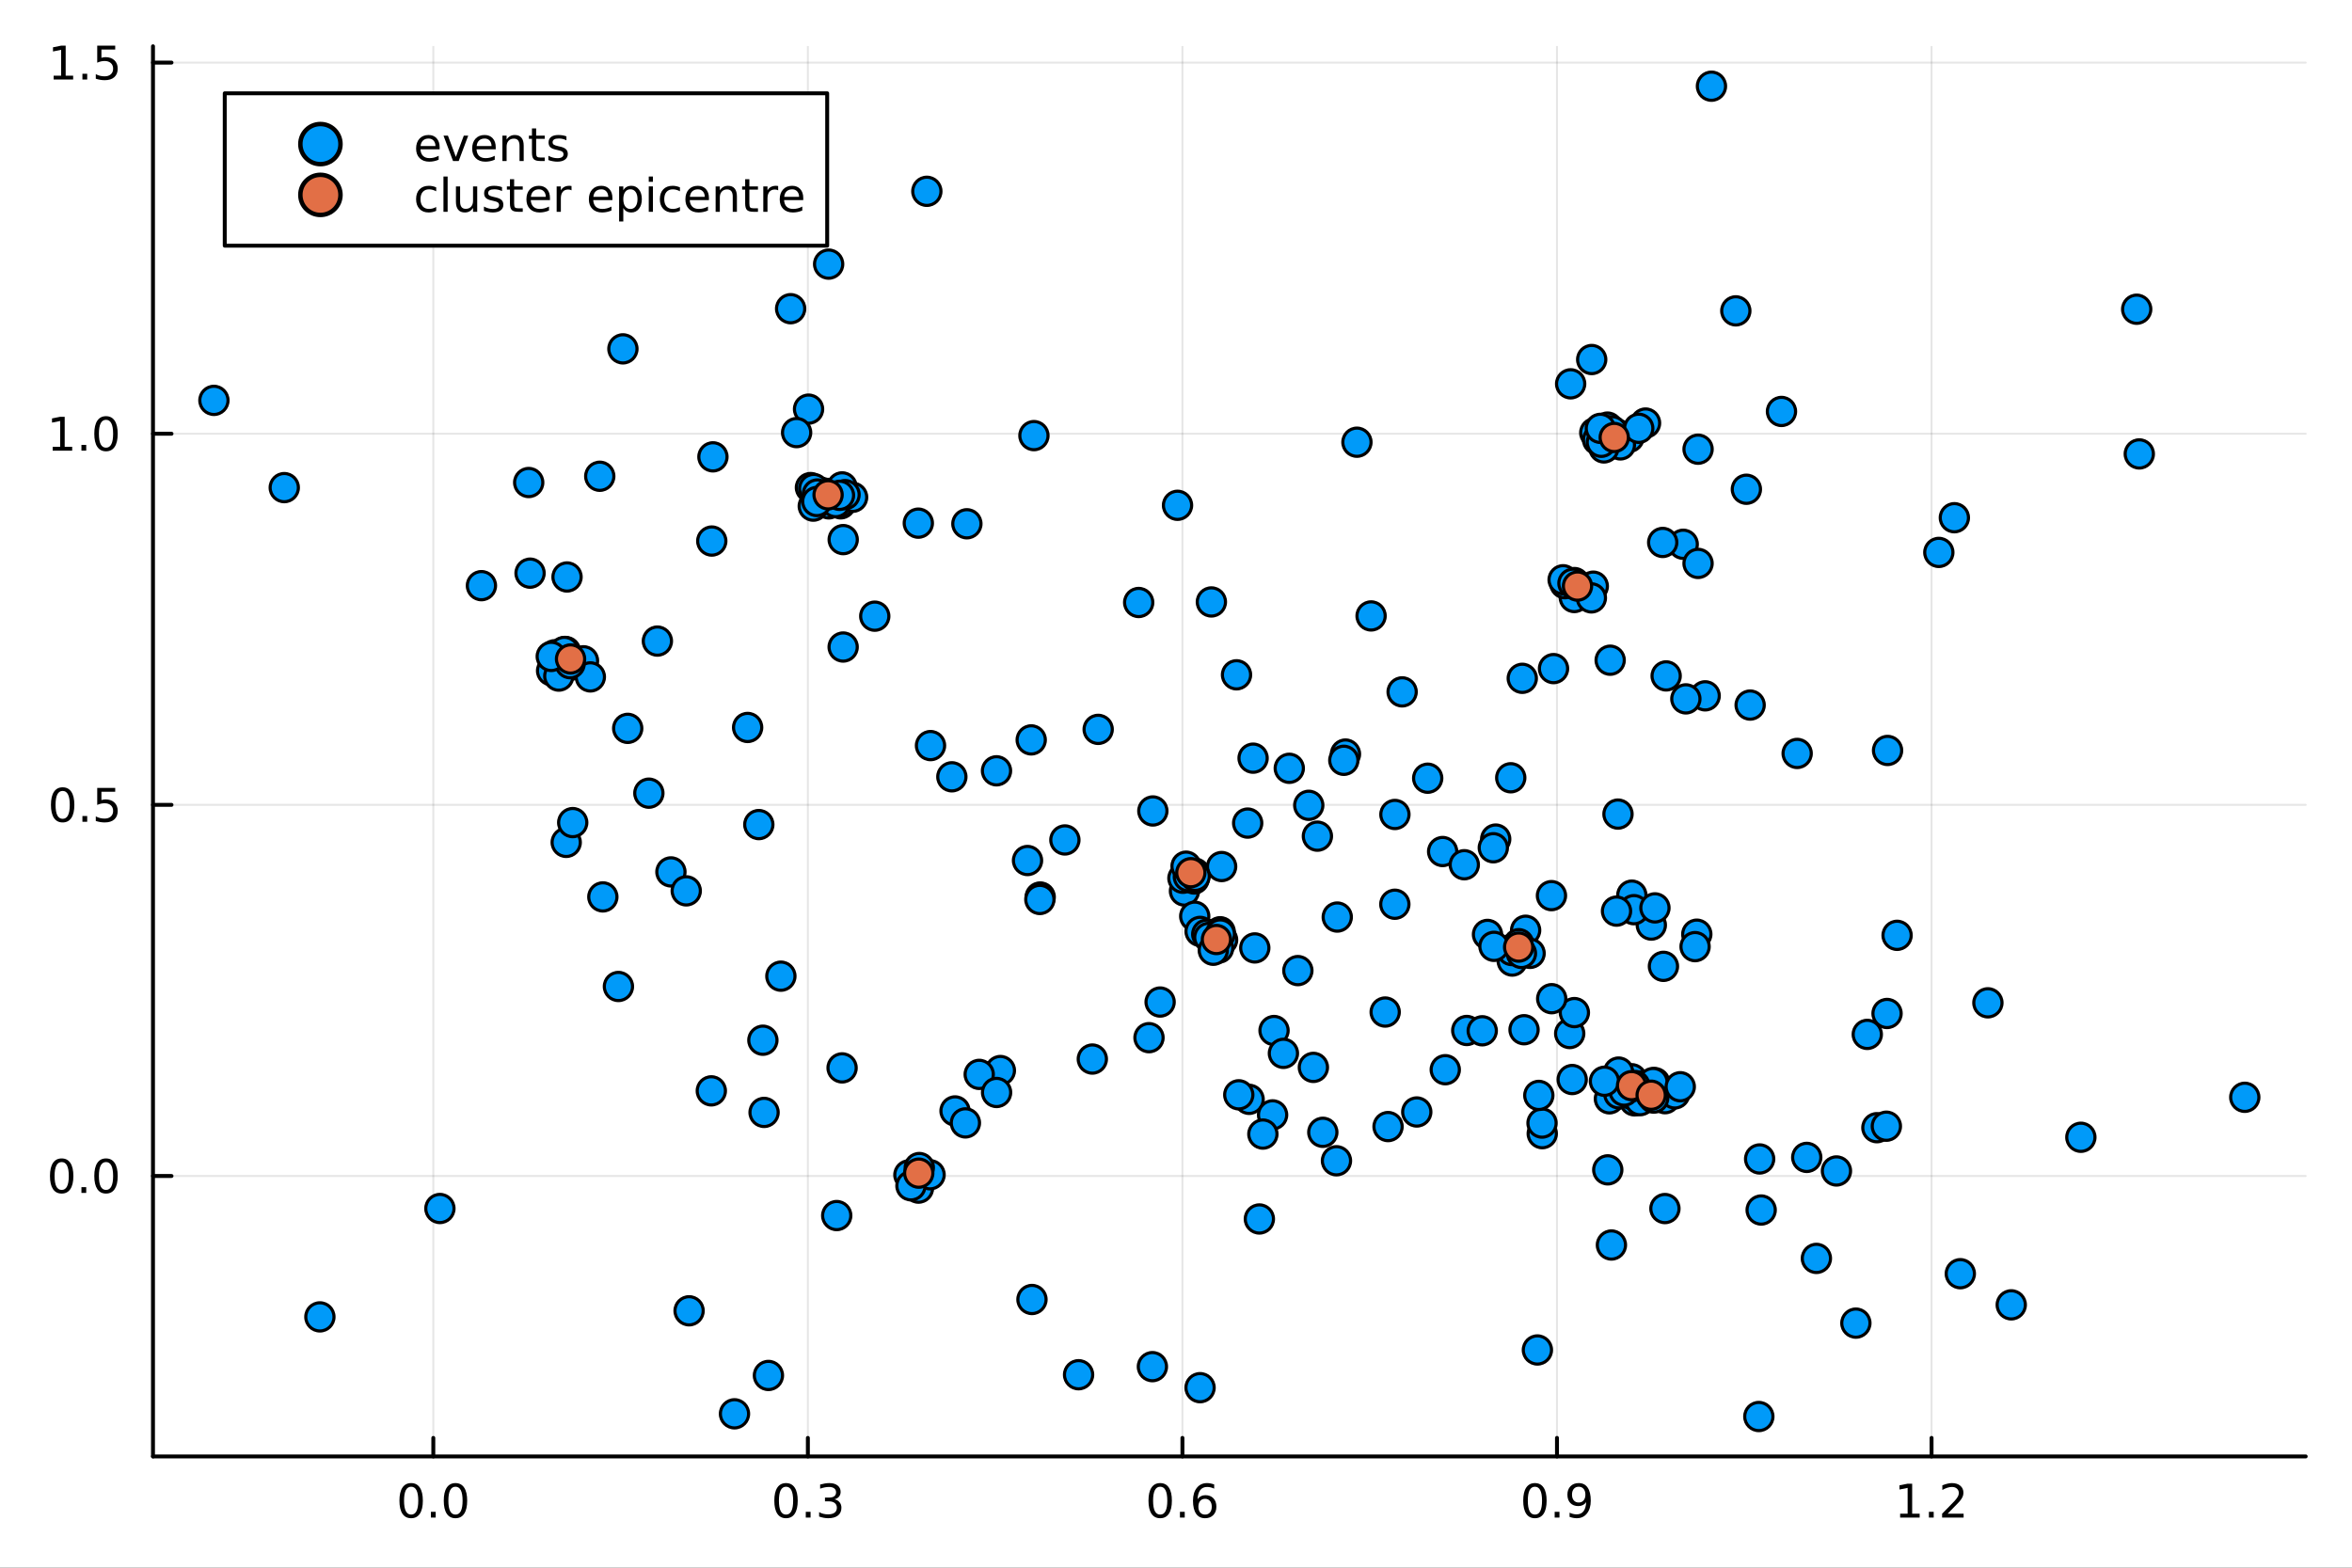 <?xml version="1.0" encoding="utf-8"?>
<svg xmlns="http://www.w3.org/2000/svg" xmlns:xlink="http://www.w3.org/1999/xlink" width="600" height="400" viewBox="0 0 2400 1600">
<rect x="0" y="0" width="2400" height="1600" fill="#333333" stroke="none"/>
<defs>
  <clipPath id="clip850">
    <rect x="0" y="0" width="2400" height="1600"/>
  </clipPath>
</defs>
<path clip-path="url(#clip850)" d="M0 1600 L2400 1600 L2400 0 L0 0  Z" fill="#ffffff" fill-rule="evenodd" fill-opacity="1"/>
<defs>
  <clipPath id="clip851">
    <rect x="480" y="0" width="1681" height="1600"/>
  </clipPath>
</defs>
<path clip-path="url(#clip850)" d="M156.112 1486.45 L2352.76 1486.45 L2352.76 47.244 L156.112 47.244  Z" fill="#ffffff" fill-rule="evenodd" fill-opacity="1"/>
<defs>
  <clipPath id="clip852">
    <rect x="156" y="47" width="2198" height="1440"/>
  </clipPath>
</defs>
<polyline clip-path="url(#clip852)" style="stroke:#000000; stroke-linecap:round; stroke-linejoin:round; stroke-width:2; stroke-opacity:0.1; fill:none" points="442.154,1486.45 442.154,47.244 "/>
<polyline clip-path="url(#clip852)" style="stroke:#000000; stroke-linecap:round; stroke-linejoin:round; stroke-width:2; stroke-opacity:0.1; fill:none" points="824.358,1486.45 824.358,47.244 "/>
<polyline clip-path="url(#clip852)" style="stroke:#000000; stroke-linecap:round; stroke-linejoin:round; stroke-width:2; stroke-opacity:0.1; fill:none" points="1206.56,1486.45 1206.56,47.244 "/>
<polyline clip-path="url(#clip852)" style="stroke:#000000; stroke-linecap:round; stroke-linejoin:round; stroke-width:2; stroke-opacity:0.1; fill:none" points="1588.76,1486.45 1588.76,47.244 "/>
<polyline clip-path="url(#clip852)" style="stroke:#000000; stroke-linecap:round; stroke-linejoin:round; stroke-width:2; stroke-opacity:0.1; fill:none" points="1970.97,1486.45 1970.97,47.244 "/>
<polyline clip-path="url(#clip850)" style="stroke:#000000; stroke-linecap:round; stroke-linejoin:round; stroke-width:4; stroke-opacity:1; fill:none" points="156.112,1486.45 2352.76,1486.45 "/>
<polyline clip-path="url(#clip850)" style="stroke:#000000; stroke-linecap:round; stroke-linejoin:round; stroke-width:4; stroke-opacity:1; fill:none" points="442.154,1486.45 442.154,1467.55 "/>
<polyline clip-path="url(#clip850)" style="stroke:#000000; stroke-linecap:round; stroke-linejoin:round; stroke-width:4; stroke-opacity:1; fill:none" points="824.358,1486.45 824.358,1467.55 "/>
<polyline clip-path="url(#clip850)" style="stroke:#000000; stroke-linecap:round; stroke-linejoin:round; stroke-width:4; stroke-opacity:1; fill:none" points="1206.56,1486.45 1206.56,1467.55 "/>
<polyline clip-path="url(#clip850)" style="stroke:#000000; stroke-linecap:round; stroke-linejoin:round; stroke-width:4; stroke-opacity:1; fill:none" points="1588.76,1486.45 1588.76,1467.55 "/>
<polyline clip-path="url(#clip850)" style="stroke:#000000; stroke-linecap:round; stroke-linejoin:round; stroke-width:4; stroke-opacity:1; fill:none" points="1970.97,1486.45 1970.97,1467.55 "/>
<path clip-path="url(#clip850)" d="M419.539 1517.37 Q415.927 1517.37 414.099 1520.93 Q412.293 1524.47 412.293 1531.6 Q412.293 1538.71 414.099 1542.27 Q415.927 1545.82 419.539 1545.82 Q423.173 1545.82 424.978 1542.27 Q426.807 1538.71 426.807 1531.6 Q426.807 1524.47 424.978 1520.93 Q423.173 1517.37 419.539 1517.37 M419.539 1513.66 Q425.349 1513.66 428.404 1518.27 Q431.483 1522.85 431.483 1531.6 Q431.483 1540.33 428.404 1544.94 Q425.349 1549.52 419.539 1549.52 Q413.728 1549.52 410.65 1544.94 Q407.594 1540.33 407.594 1531.6 Q407.594 1522.85 410.65 1518.27 Q413.728 1513.66 419.539 1513.66 Z" fill="#000000" fill-rule="nonzero" fill-opacity="1" /><path clip-path="url(#clip850)" d="M439.7 1542.97 L444.585 1542.97 L444.585 1548.85 L439.7 1548.85 L439.7 1542.97 Z" fill="#000000" fill-rule="nonzero" fill-opacity="1" /><path clip-path="url(#clip850)" d="M464.77 1517.37 Q461.159 1517.37 459.33 1520.93 Q457.524 1524.47 457.524 1531.6 Q457.524 1538.71 459.33 1542.27 Q461.159 1545.82 464.77 1545.82 Q468.404 1545.82 470.21 1542.27 Q472.038 1538.71 472.038 1531.6 Q472.038 1524.47 470.21 1520.93 Q468.404 1517.37 464.77 1517.37 M464.77 1513.66 Q470.58 1513.66 473.635 1518.27 Q476.714 1522.85 476.714 1531.6 Q476.714 1540.33 473.635 1544.94 Q470.58 1549.52 464.77 1549.52 Q458.96 1549.52 455.881 1544.94 Q452.825 1540.33 452.825 1531.6 Q452.825 1522.85 455.881 1518.27 Q458.96 1513.66 464.77 1513.66 Z" fill="#000000" fill-rule="nonzero" fill-opacity="1" /><path clip-path="url(#clip850)" d="M802.066 1517.37 Q798.455 1517.37 796.626 1520.93 Q794.821 1524.47 794.821 1531.6 Q794.821 1538.71 796.626 1542.27 Q798.455 1545.82 802.066 1545.82 Q805.7 1545.82 807.506 1542.27 Q809.335 1538.71 809.335 1531.6 Q809.335 1524.47 807.506 1520.93 Q805.7 1517.37 802.066 1517.37 M802.066 1513.66 Q807.876 1513.66 810.932 1518.27 Q814.01 1522.85 814.01 1531.6 Q814.01 1540.33 810.932 1544.94 Q807.876 1549.52 802.066 1549.52 Q796.256 1549.52 793.177 1544.94 Q790.122 1540.33 790.122 1531.6 Q790.122 1522.85 793.177 1518.27 Q796.256 1513.66 802.066 1513.66 Z" fill="#000000" fill-rule="nonzero" fill-opacity="1" /><path clip-path="url(#clip850)" d="M822.228 1542.97 L827.112 1542.97 L827.112 1548.85 L822.228 1548.85 L822.228 1542.97 Z" fill="#000000" fill-rule="nonzero" fill-opacity="1" /><path clip-path="url(#clip850)" d="M851.464 1530.21 Q854.82 1530.93 856.695 1533.2 Q858.594 1535.47 858.594 1538.8 Q858.594 1543.92 855.075 1546.72 Q851.557 1549.52 845.075 1549.52 Q842.899 1549.52 840.584 1549.08 Q838.293 1548.66 835.839 1547.81 L835.839 1543.29 Q837.783 1544.43 840.098 1545.01 Q842.413 1545.58 844.936 1545.58 Q849.334 1545.58 851.626 1543.85 Q853.941 1542.11 853.941 1538.8 Q853.941 1535.75 851.788 1534.03 Q849.658 1532.3 845.839 1532.3 L841.811 1532.3 L841.811 1528.45 L846.024 1528.45 Q849.473 1528.45 851.302 1527.09 Q853.131 1525.7 853.131 1523.11 Q853.131 1520.45 851.232 1519.03 Q849.357 1517.6 845.839 1517.6 Q843.918 1517.6 841.719 1518.01 Q839.52 1518.43 836.881 1519.31 L836.881 1515.14 Q839.543 1514.4 841.858 1514.03 Q844.195 1513.66 846.256 1513.66 Q851.58 1513.66 854.682 1516.09 Q857.783 1518.5 857.783 1522.62 Q857.783 1525.49 856.14 1527.48 Q854.496 1529.45 851.464 1530.21 Z" fill="#000000" fill-rule="nonzero" fill-opacity="1" /><path clip-path="url(#clip850)" d="M1183.86 1517.37 Q1180.25 1517.37 1178.42 1520.93 Q1176.62 1524.47 1176.62 1531.6 Q1176.62 1538.71 1178.42 1542.27 Q1180.25 1545.82 1183.86 1545.82 Q1187.5 1545.82 1189.3 1542.27 Q1191.13 1538.71 1191.13 1531.6 Q1191.13 1524.47 1189.3 1520.93 Q1187.5 1517.37 1183.86 1517.37 M1183.86 1513.66 Q1189.67 1513.66 1192.73 1518.27 Q1195.81 1522.85 1195.81 1531.6 Q1195.81 1540.33 1192.73 1544.94 Q1189.67 1549.52 1183.86 1549.52 Q1178.05 1549.52 1174.98 1544.94 Q1171.92 1540.33 1171.92 1531.6 Q1171.92 1522.85 1174.98 1518.27 Q1178.05 1513.66 1183.86 1513.66 Z" fill="#000000" fill-rule="nonzero" fill-opacity="1" /><path clip-path="url(#clip850)" d="M1204.03 1542.97 L1208.91 1542.97 L1208.91 1548.85 L1204.03 1548.85 L1204.03 1542.97 Z" fill="#000000" fill-rule="nonzero" fill-opacity="1" /><path clip-path="url(#clip850)" d="M1229.67 1529.7 Q1226.53 1529.7 1224.67 1531.86 Q1222.85 1534.01 1222.85 1537.76 Q1222.85 1541.49 1224.67 1543.66 Q1226.53 1545.82 1229.67 1545.82 Q1232.82 1545.82 1234.65 1543.66 Q1236.5 1541.49 1236.5 1537.76 Q1236.5 1534.01 1234.65 1531.86 Q1232.82 1529.7 1229.67 1529.7 M1238.96 1515.05 L1238.96 1519.31 Q1237.2 1518.48 1235.39 1518.04 Q1233.61 1517.6 1231.85 1517.6 Q1227.22 1517.6 1224.77 1520.72 Q1222.34 1523.85 1221.99 1530.17 Q1223.35 1528.15 1225.42 1527.09 Q1227.48 1526 1229.95 1526 Q1235.16 1526 1238.17 1529.17 Q1241.2 1532.32 1241.2 1537.76 Q1241.2 1543.08 1238.05 1546.3 Q1234.91 1549.52 1229.67 1549.52 Q1223.68 1549.52 1220.51 1544.94 Q1217.34 1540.33 1217.34 1531.6 Q1217.34 1523.41 1221.23 1518.55 Q1225.11 1513.66 1231.67 1513.66 Q1233.42 1513.66 1235.21 1514.01 Q1237.01 1514.36 1238.96 1515.05 Z" fill="#000000" fill-rule="nonzero" fill-opacity="1" /><path clip-path="url(#clip850)" d="M1566.24 1517.37 Q1562.63 1517.37 1560.8 1520.93 Q1559 1524.47 1559 1531.6 Q1559 1538.71 1560.8 1542.27 Q1562.63 1545.82 1566.24 1545.82 Q1569.88 1545.82 1571.68 1542.27 Q1573.51 1538.71 1573.51 1531.6 Q1573.51 1524.47 1571.68 1520.93 Q1569.88 1517.37 1566.24 1517.37 M1566.24 1513.66 Q1572.05 1513.66 1575.11 1518.27 Q1578.19 1522.85 1578.19 1531.6 Q1578.19 1540.33 1575.11 1544.94 Q1572.05 1549.52 1566.24 1549.52 Q1560.43 1549.52 1557.35 1544.94 Q1554.3 1540.33 1554.3 1531.6 Q1554.3 1522.85 1557.35 1518.27 Q1560.43 1513.66 1566.24 1513.66 Z" fill="#000000" fill-rule="nonzero" fill-opacity="1" /><path clip-path="url(#clip850)" d="M1586.4 1542.97 L1591.29 1542.97 L1591.29 1548.85 L1586.4 1548.85 L1586.4 1542.97 Z" fill="#000000" fill-rule="nonzero" fill-opacity="1" /><path clip-path="url(#clip850)" d="M1601.61 1548.13 L1601.61 1543.87 Q1603.37 1544.7 1605.18 1545.14 Q1606.98 1545.58 1608.72 1545.58 Q1613.35 1545.58 1615.78 1542.48 Q1618.23 1539.36 1618.58 1533.01 Q1617.24 1535.01 1615.18 1536.07 Q1613.12 1537.13 1610.62 1537.13 Q1605.43 1537.13 1602.4 1534.01 Q1599.39 1530.86 1599.39 1525.42 Q1599.39 1520.1 1602.54 1516.88 Q1605.69 1513.66 1610.92 1513.66 Q1616.91 1513.66 1620.06 1518.27 Q1623.23 1522.85 1623.23 1531.6 Q1623.23 1539.77 1619.34 1544.66 Q1615.48 1549.52 1608.93 1549.52 Q1607.17 1549.52 1605.36 1549.17 Q1603.56 1548.82 1601.61 1548.13 M1610.92 1533.48 Q1614.07 1533.48 1615.89 1531.32 Q1617.75 1529.17 1617.75 1525.42 Q1617.75 1521.7 1615.89 1519.54 Q1614.07 1517.37 1610.92 1517.37 Q1607.77 1517.37 1605.92 1519.54 Q1604.09 1521.7 1604.09 1525.42 Q1604.09 1529.17 1605.92 1531.32 Q1607.77 1533.48 1610.92 1533.48 Z" fill="#000000" fill-rule="nonzero" fill-opacity="1" /><path clip-path="url(#clip850)" d="M1938.92 1544.91 L1946.56 1544.91 L1946.56 1518.55 L1938.25 1520.21 L1938.25 1515.95 L1946.51 1514.29 L1951.19 1514.29 L1951.19 1544.91 L1958.83 1544.91 L1958.83 1548.85 L1938.92 1548.85 L1938.92 1544.91 Z" fill="#000000" fill-rule="nonzero" fill-opacity="1" /><path clip-path="url(#clip850)" d="M1968.27 1542.97 L1973.16 1542.97 L1973.16 1548.85 L1968.27 1548.85 L1968.27 1542.97 Z" fill="#000000" fill-rule="nonzero" fill-opacity="1" /><path clip-path="url(#clip850)" d="M1987.37 1544.91 L2003.69 1544.91 L2003.69 1548.85 L1981.74 1548.85 L1981.74 1544.91 Q1984.41 1542.16 1988.99 1537.53 Q1993.6 1532.88 1994.78 1531.53 Q1997.02 1529.01 1997.9 1527.27 Q1998.8 1525.51 1998.8 1523.82 Q1998.8 1521.07 1996.86 1519.33 Q1994.94 1517.6 1991.84 1517.6 Q1989.64 1517.6 1987.18 1518.36 Q1984.75 1519.13 1981.97 1520.68 L1981.97 1515.95 Q1984.8 1514.82 1987.25 1514.24 Q1989.71 1513.66 1991.74 1513.66 Q1997.11 1513.66 2000.31 1516.35 Q2003.5 1519.03 2003.5 1523.52 Q2003.5 1525.65 2002.69 1527.57 Q2001.91 1529.47 1999.8 1532.07 Q1999.22 1532.74 1996.12 1535.95 Q1993.02 1539.15 1987.37 1544.91 Z" fill="#000000" fill-rule="nonzero" fill-opacity="1" /><polyline clip-path="url(#clip852)" style="stroke:#000000; stroke-linecap:round; stroke-linejoin:round; stroke-width:2; stroke-opacity:0.1; fill:none" points="156.112,1200.22 2352.76,1200.22 "/>
<polyline clip-path="url(#clip852)" style="stroke:#000000; stroke-linecap:round; stroke-linejoin:round; stroke-width:2; stroke-opacity:0.1; fill:none" points="156.112,821.441 2352.76,821.441 "/>
<polyline clip-path="url(#clip852)" style="stroke:#000000; stroke-linecap:round; stroke-linejoin:round; stroke-width:2; stroke-opacity:0.1; fill:none" points="156.112,442.666 2352.76,442.666 "/>
<polyline clip-path="url(#clip852)" style="stroke:#000000; stroke-linecap:round; stroke-linejoin:round; stroke-width:2; stroke-opacity:0.1; fill:none" points="156.112,63.891 2352.76,63.891 "/>
<polyline clip-path="url(#clip850)" style="stroke:#000000; stroke-linecap:round; stroke-linejoin:round; stroke-width:4; stroke-opacity:1; fill:none" points="156.112,1486.45 156.112,47.244 "/>
<polyline clip-path="url(#clip850)" style="stroke:#000000; stroke-linecap:round; stroke-linejoin:round; stroke-width:4; stroke-opacity:1; fill:none" points="156.112,1200.22 175.01,1200.22 "/>
<polyline clip-path="url(#clip850)" style="stroke:#000000; stroke-linecap:round; stroke-linejoin:round; stroke-width:4; stroke-opacity:1; fill:none" points="156.112,821.441 175.01,821.441 "/>
<polyline clip-path="url(#clip850)" style="stroke:#000000; stroke-linecap:round; stroke-linejoin:round; stroke-width:4; stroke-opacity:1; fill:none" points="156.112,442.666 175.01,442.666 "/>
<polyline clip-path="url(#clip850)" style="stroke:#000000; stroke-linecap:round; stroke-linejoin:round; stroke-width:4; stroke-opacity:1; fill:none" points="156.112,63.891 175.01,63.891 "/>
<path clip-path="url(#clip850)" d="M62.937 1186.01 Q59.325 1186.01 57.497 1189.58 Q55.691 1193.12 55.691 1200.25 Q55.691 1207.36 57.497 1210.92 Q59.325 1214.46 62.937 1214.46 Q66.571 1214.46 68.376 1210.92 Q70.205 1207.36 70.205 1200.25 Q70.205 1193.12 68.376 1189.58 Q66.571 1186.01 62.937 1186.01 M62.937 1182.31 Q68.747 1182.31 71.802 1186.92 Q74.881 1191.5 74.881 1200.25 Q74.881 1208.98 71.802 1213.58 Q68.747 1218.17 62.937 1218.17 Q57.126 1218.17 54.048 1213.58 Q50.992 1208.98 50.992 1200.25 Q50.992 1191.5 54.048 1186.92 Q57.126 1182.31 62.937 1182.31 Z" fill="#000000" fill-rule="nonzero" fill-opacity="1" /><path clip-path="url(#clip850)" d="M83.098 1211.62 L87.983 1211.62 L87.983 1217.5 L83.098 1217.5 L83.098 1211.62 Z" fill="#000000" fill-rule="nonzero" fill-opacity="1" /><path clip-path="url(#clip850)" d="M108.168 1186.01 Q104.557 1186.01 102.728 1189.58 Q100.922 1193.12 100.922 1200.25 Q100.922 1207.36 102.728 1210.92 Q104.557 1214.46 108.168 1214.46 Q111.802 1214.46 113.608 1210.92 Q115.436 1207.36 115.436 1200.25 Q115.436 1193.12 113.608 1189.58 Q111.802 1186.01 108.168 1186.01 M108.168 1182.31 Q113.978 1182.31 117.033 1186.92 Q120.112 1191.5 120.112 1200.25 Q120.112 1208.98 117.033 1213.58 Q113.978 1218.17 108.168 1218.17 Q102.358 1218.17 99.279 1213.58 Q96.223 1208.98 96.223 1200.25 Q96.223 1191.5 99.279 1186.92 Q102.358 1182.31 108.168 1182.31 Z" fill="#000000" fill-rule="nonzero" fill-opacity="1" /><path clip-path="url(#clip850)" d="M63.932 807.239 Q60.321 807.239 58.492 810.804 Q56.687 814.346 56.687 821.475 Q56.687 828.582 58.492 832.147 Q60.321 835.688 63.932 835.688 Q67.566 835.688 69.372 832.147 Q71.2 828.582 71.2 821.475 Q71.2 814.346 69.372 810.804 Q67.566 807.239 63.932 807.239 M63.932 803.536 Q69.742 803.536 72.798 808.142 Q75.876 812.725 75.876 821.475 Q75.876 830.202 72.798 834.809 Q69.742 839.392 63.932 839.392 Q58.122 839.392 55.043 834.809 Q51.987 830.202 51.987 821.475 Q51.987 812.725 55.043 808.142 Q58.122 803.536 63.932 803.536 Z" fill="#000000" fill-rule="nonzero" fill-opacity="1" /><path clip-path="url(#clip850)" d="M84.094 832.841 L88.978 832.841 L88.978 838.721 L84.094 838.721 L84.094 832.841 Z" fill="#000000" fill-rule="nonzero" fill-opacity="1" /><path clip-path="url(#clip850)" d="M99.21 804.161 L117.566 804.161 L117.566 808.096 L103.492 808.096 L103.492 816.568 Q104.51 816.221 105.529 816.059 Q106.547 815.874 107.566 815.874 Q113.353 815.874 116.733 819.045 Q120.112 822.216 120.112 827.633 Q120.112 833.211 116.64 836.313 Q113.168 839.392 106.848 839.392 Q104.672 839.392 102.404 839.022 Q100.159 838.651 97.751 837.911 L97.751 833.211 Q99.835 834.346 102.057 834.901 Q104.279 835.457 106.756 835.457 Q110.76 835.457 113.098 833.35 Q115.436 831.244 115.436 827.633 Q115.436 824.022 113.098 821.915 Q110.76 819.809 106.756 819.809 Q104.881 819.809 103.006 820.225 Q101.154 820.642 99.21 821.522 L99.21 804.161 Z" fill="#000000" fill-rule="nonzero" fill-opacity="1" /><path clip-path="url(#clip850)" d="M53.747 456.011 L61.386 456.011 L61.386 429.645 L53.075 431.312 L53.075 427.052 L61.339 425.386 L66.015 425.386 L66.015 456.011 L73.654 456.011 L73.654 459.946 L53.747 459.946 L53.747 456.011 Z" fill="#000000" fill-rule="nonzero" fill-opacity="1" /><path clip-path="url(#clip850)" d="M83.098 454.066 L87.983 454.066 L87.983 459.946 L83.098 459.946 L83.098 454.066 Z" fill="#000000" fill-rule="nonzero" fill-opacity="1" /><path clip-path="url(#clip850)" d="M108.168 428.464 Q104.557 428.464 102.728 432.029 Q100.922 435.571 100.922 442.701 Q100.922 449.807 102.728 453.372 Q104.557 456.913 108.168 456.913 Q111.802 456.913 113.608 453.372 Q115.436 449.807 115.436 442.701 Q115.436 435.571 113.608 432.029 Q111.802 428.464 108.168 428.464 M108.168 424.761 Q113.978 424.761 117.033 429.367 Q120.112 433.951 120.112 442.701 Q120.112 451.427 117.033 456.034 Q113.978 460.617 108.168 460.617 Q102.358 460.617 99.279 456.034 Q96.223 451.427 96.223 442.701 Q96.223 433.951 99.279 429.367 Q102.358 424.761 108.168 424.761 Z" fill="#000000" fill-rule="nonzero" fill-opacity="1" /><path clip-path="url(#clip850)" d="M54.742 77.236 L62.381 77.236 L62.381 50.87 L54.071 52.537 L54.071 48.278 L62.335 46.611 L67.011 46.611 L67.011 77.236 L74.649 77.236 L74.649 81.171 L54.742 81.171 L54.742 77.236 Z" fill="#000000" fill-rule="nonzero" fill-opacity="1" /><path clip-path="url(#clip850)" d="M84.094 75.291 L88.978 75.291 L88.978 81.171 L84.094 81.171 L84.094 75.291 Z" fill="#000000" fill-rule="nonzero" fill-opacity="1" /><path clip-path="url(#clip850)" d="M99.21 46.611 L117.566 46.611 L117.566 50.546 L103.492 50.546 L103.492 59.018 Q104.51 58.671 105.529 58.509 Q106.547 58.324 107.566 58.324 Q113.353 58.324 116.733 61.495 Q120.112 64.666 120.112 70.083 Q120.112 75.662 116.64 78.763 Q113.168 81.842 106.848 81.842 Q104.672 81.842 102.404 81.472 Q100.159 81.102 97.751 80.361 L97.751 75.662 Q99.835 76.796 102.057 77.352 Q104.279 77.907 106.756 77.907 Q110.76 77.907 113.098 75.801 Q115.436 73.694 115.436 70.083 Q115.436 66.472 113.098 64.365 Q110.76 62.259 106.756 62.259 Q104.881 62.259 103.006 62.676 Q101.154 63.092 99.21 63.972 L99.21 46.611 Z" fill="#000000" fill-rule="nonzero" fill-opacity="1" /><circle clip-path="url(#clip852)" cx="1363.74" cy="1184.69" r="14.4" fill="#009af9" fill-rule="evenodd" fill-opacity="1" stroke="#000000" stroke-opacity="1" stroke-width="3.2"/>
<circle clip-path="url(#clip852)" cx="1208.65" cy="909.397" r="14.4" fill="#009af9" fill-rule="evenodd" fill-opacity="1" stroke="#000000" stroke-opacity="1" stroke-width="3.2"/>
<circle clip-path="url(#clip852)" cx="1843.62" cy="1181.25" r="14.4" fill="#009af9" fill-rule="evenodd" fill-opacity="1" stroke="#000000" stroke-opacity="1" stroke-width="3.2"/>
<circle clip-path="url(#clip852)" cx="1665.13" cy="913.595" r="14.4" fill="#009af9" fill-rule="evenodd" fill-opacity="1" stroke="#000000" stroke-opacity="1" stroke-width="3.2"/>
<circle clip-path="url(#clip852)" cx="1639.82" cy="441.667" r="14.4" fill="#009af9" fill-rule="evenodd" fill-opacity="1" stroke="#000000" stroke-opacity="1" stroke-width="3.2"/>
<circle clip-path="url(#clip852)" cx="1873.93" cy="1195.1" r="14.4" fill="#009af9" fill-rule="evenodd" fill-opacity="1" stroke="#000000" stroke-opacity="1" stroke-width="3.2"/>
<circle clip-path="url(#clip852)" cx="860.361" cy="660.363" r="14.4" fill="#009af9" fill-rule="evenodd" fill-opacity="1" stroke="#000000" stroke-opacity="1" stroke-width="3.2"/>
<circle clip-path="url(#clip852)" cx="1543.46" cy="968.362" r="14.4" fill="#009af9" fill-rule="evenodd" fill-opacity="1" stroke="#000000" stroke-opacity="1" stroke-width="3.2"/>
<circle clip-path="url(#clip852)" cx="937.061" cy="533.932" r="14.4" fill="#009af9" fill-rule="evenodd" fill-opacity="1" stroke="#000000" stroke-opacity="1" stroke-width="3.2"/>
<circle clip-path="url(#clip852)" cx="1573.73" cy="1157.03" r="14.4" fill="#009af9" fill-rule="evenodd" fill-opacity="1" stroke="#000000" stroke-opacity="1" stroke-width="3.2"/>
<circle clip-path="url(#clip852)" cx="1556.76" cy="949.427" r="14.4" fill="#009af9" fill-rule="evenodd" fill-opacity="1" stroke="#000000" stroke-opacity="1" stroke-width="3.2"/>
<circle clip-path="url(#clip852)" cx="860.415" cy="550.729" r="14.4" fill="#009af9" fill-rule="evenodd" fill-opacity="1" stroke="#000000" stroke-opacity="1" stroke-width="3.2"/>
<circle clip-path="url(#clip852)" cx="577.192" cy="664.886" r="14.4" fill="#009af9" fill-rule="evenodd" fill-opacity="1" stroke="#000000" stroke-opacity="1" stroke-width="3.2"/>
<circle clip-path="url(#clip852)" cx="857.808" cy="514.222" r="14.4" fill="#009af9" fill-rule="evenodd" fill-opacity="1" stroke="#000000" stroke-opacity="1" stroke-width="3.2"/>
<circle clip-path="url(#clip852)" cx="1691.17" cy="1119.87" r="14.4" fill="#009af9" fill-rule="evenodd" fill-opacity="1" stroke="#000000" stroke-opacity="1" stroke-width="3.2"/>
<circle clip-path="url(#clip852)" cx="640.516" cy="743.376" r="14.4" fill="#009af9" fill-rule="evenodd" fill-opacity="1" stroke="#000000" stroke-opacity="1" stroke-width="3.2"/>
<circle clip-path="url(#clip852)" cx="1120.59" cy="744.409" r="14.4" fill="#009af9" fill-rule="evenodd" fill-opacity="1" stroke="#000000" stroke-opacity="1" stroke-width="3.2"/>
<circle clip-path="url(#clip852)" cx="1472.08" cy="869.082" r="14.4" fill="#009af9" fill-rule="evenodd" fill-opacity="1" stroke="#000000" stroke-opacity="1" stroke-width="3.2"/>
<circle clip-path="url(#clip852)" cx="1543.1" cy="980.861" r="14.4" fill="#009af9" fill-rule="evenodd" fill-opacity="1" stroke="#000000" stroke-opacity="1" stroke-width="3.2"/>
<circle clip-path="url(#clip852)" cx="1915.19" cy="1150.94" r="14.4" fill="#009af9" fill-rule="evenodd" fill-opacity="1" stroke="#000000" stroke-opacity="1" stroke-width="3.2"/>
<circle clip-path="url(#clip852)" cx="1674.93" cy="1116.34" r="14.4" fill="#009af9" fill-rule="evenodd" fill-opacity="1" stroke="#000000" stroke-opacity="1" stroke-width="3.2"/>
<circle clip-path="url(#clip852)" cx="986.618" cy="534.572" r="14.4" fill="#009af9" fill-rule="evenodd" fill-opacity="1" stroke="#000000" stroke-opacity="1" stroke-width="3.2"/>
<circle clip-path="url(#clip852)" cx="859.277" cy="1089.9" r="14.4" fill="#009af9" fill-rule="evenodd" fill-opacity="1" stroke="#000000" stroke-opacity="1" stroke-width="3.2"/>
<circle clip-path="url(#clip852)" cx="1673.07" cy="1117.27" r="14.4" fill="#009af9" fill-rule="evenodd" fill-opacity="1" stroke="#000000" stroke-opacity="1" stroke-width="3.2"/>
<circle clip-path="url(#clip852)" cx="1669.58" cy="1105.41" r="14.4" fill="#009af9" fill-rule="evenodd" fill-opacity="1" stroke="#000000" stroke-opacity="1" stroke-width="3.2"/>
<circle clip-path="url(#clip852)" cx="1698.99" cy="1121.33" r="14.4" fill="#009af9" fill-rule="evenodd" fill-opacity="1" stroke="#000000" stroke-opacity="1" stroke-width="3.2"/>
<circle clip-path="url(#clip852)" cx="684.614" cy="889.879" r="14.4" fill="#009af9" fill-rule="evenodd" fill-opacity="1" stroke="#000000" stroke-opacity="1" stroke-width="3.2"/>
<circle clip-path="url(#clip852)" cx="631.049" cy="1006.82" r="14.4" fill="#009af9" fill-rule="evenodd" fill-opacity="1" stroke="#000000" stroke-opacity="1" stroke-width="3.2"/>
<circle clip-path="url(#clip852)" cx="825.058" cy="417.567" r="14.4" fill="#009af9" fill-rule="evenodd" fill-opacity="1" stroke="#000000" stroke-opacity="1" stroke-width="3.2"/>
<circle clip-path="url(#clip852)" cx="1219.11" cy="935.117" r="14.4" fill="#009af9" fill-rule="evenodd" fill-opacity="1" stroke="#000000" stroke-opacity="1" stroke-width="3.2"/>
<circle clip-path="url(#clip852)" cx="1617.31" cy="601.327" r="14.4" fill="#009af9" fill-rule="evenodd" fill-opacity="1" stroke="#000000" stroke-opacity="1" stroke-width="3.2"/>
<circle clip-path="url(#clip852)" cx="1020.79" cy="1092.6" r="14.4" fill="#009af9" fill-rule="evenodd" fill-opacity="1" stroke="#000000" stroke-opacity="1" stroke-width="3.2"/>
<circle clip-path="url(#clip852)" cx="1739.97" cy="710.183" r="14.4" fill="#009af9" fill-rule="evenodd" fill-opacity="1" stroke="#000000" stroke-opacity="1" stroke-width="3.2"/>
<circle clip-path="url(#clip852)" cx="1651.01" cy="830.869" r="14.4" fill="#009af9" fill-rule="evenodd" fill-opacity="1" stroke="#000000" stroke-opacity="1" stroke-width="3.2"/>
<circle clip-path="url(#clip852)" cx="1344.29" cy="853.394" r="14.4" fill="#009af9" fill-rule="evenodd" fill-opacity="1" stroke="#000000" stroke-opacity="1" stroke-width="3.2"/>
<circle clip-path="url(#clip852)" cx="942.942" cy="1198.55" r="14.4" fill="#009af9" fill-rule="evenodd" fill-opacity="1" stroke="#000000" stroke-opacity="1" stroke-width="3.2"/>
<circle clip-path="url(#clip852)" cx="1782.02" cy="499.336" r="14.4" fill="#009af9" fill-rule="evenodd" fill-opacity="1" stroke="#000000" stroke-opacity="1" stroke-width="3.2"/>
<circle clip-path="url(#clip852)" cx="1717.57" cy="555.482" r="14.4" fill="#009af9" fill-rule="evenodd" fill-opacity="1" stroke="#000000" stroke-opacity="1" stroke-width="3.2"/>
<circle clip-path="url(#clip852)" cx="1300.04" cy="1051.76" r="14.4" fill="#009af9" fill-rule="evenodd" fill-opacity="1" stroke="#000000" stroke-opacity="1" stroke-width="3.2"/>
<circle clip-path="url(#clip852)" cx="1224.59" cy="950.602" r="14.4" fill="#009af9" fill-rule="evenodd" fill-opacity="1" stroke="#000000" stroke-opacity="1" stroke-width="3.2"/>
<circle clip-path="url(#clip852)" cx="858.863" cy="509.354" r="14.4" fill="#009af9" fill-rule="evenodd" fill-opacity="1" stroke="#000000" stroke-opacity="1" stroke-width="3.2"/>
<circle clip-path="url(#clip852)" cx="1926.09" cy="765.925" r="14.4" fill="#009af9" fill-rule="evenodd" fill-opacity="1" stroke="#000000" stroke-opacity="1" stroke-width="3.2"/>
<circle clip-path="url(#clip852)" cx="1052.26" cy="755.143" r="14.4" fill="#009af9" fill-rule="evenodd" fill-opacity="1" stroke="#000000" stroke-opacity="1" stroke-width="3.2"/>
<circle clip-path="url(#clip852)" cx="1685.02" cy="944.146" r="14.4" fill="#009af9" fill-rule="evenodd" fill-opacity="1" stroke="#000000" stroke-opacity="1" stroke-width="3.2"/>
<circle clip-path="url(#clip852)" cx="1218.51" cy="897.097" r="14.4" fill="#009af9" fill-rule="evenodd" fill-opacity="1" stroke="#000000" stroke-opacity="1" stroke-width="3.2"/>
<circle clip-path="url(#clip852)" cx="1635.87" cy="450.58" r="14.4" fill="#009af9" fill-rule="evenodd" fill-opacity="1" stroke="#000000" stroke-opacity="1" stroke-width="3.2"/>
<circle clip-path="url(#clip852)" cx="999.2" cy="1096.53" r="14.4" fill="#009af9" fill-rule="evenodd" fill-opacity="1" stroke="#000000" stroke-opacity="1" stroke-width="3.2"/>
<circle clip-path="url(#clip852)" cx="1219.13" cy="891.028" r="14.4" fill="#009af9" fill-rule="evenodd" fill-opacity="1" stroke="#000000" stroke-opacity="1" stroke-width="3.2"/>
<circle clip-path="url(#clip852)" cx="1061.43" cy="915.495" r="14.4" fill="#009af9" fill-rule="evenodd" fill-opacity="1" stroke="#000000" stroke-opacity="1" stroke-width="3.2"/>
<circle clip-path="url(#clip852)" cx="856.957" cy="513.181" r="14.4" fill="#009af9" fill-rule="evenodd" fill-opacity="1" stroke="#000000" stroke-opacity="1" stroke-width="3.2"/>
<circle clip-path="url(#clip852)" cx="1893.75" cy="1350.39" r="14.4" fill="#009af9" fill-rule="evenodd" fill-opacity="1" stroke="#000000" stroke-opacity="1" stroke-width="3.2"/>
<circle clip-path="url(#clip852)" cx="1682.41" cy="1109.93" r="14.4" fill="#009af9" fill-rule="evenodd" fill-opacity="1" stroke="#000000" stroke-opacity="1" stroke-width="3.2"/>
<circle clip-path="url(#clip852)" cx="1683.37" cy="1117.26" r="14.4" fill="#009af9" fill-rule="evenodd" fill-opacity="1" stroke="#000000" stroke-opacity="1" stroke-width="3.2"/>
<circle clip-path="url(#clip852)" cx="856.938" cy="502.549" r="14.4" fill="#009af9" fill-rule="evenodd" fill-opacity="1" stroke="#000000" stroke-opacity="1" stroke-width="3.2"/>
<circle clip-path="url(#clip852)" cx="1445.68" cy="1134.9" r="14.4" fill="#009af9" fill-rule="evenodd" fill-opacity="1" stroke="#000000" stroke-opacity="1" stroke-width="3.2"/>
<circle clip-path="url(#clip852)" cx="1698.9" cy="1233.47" r="14.4" fill="#009af9" fill-rule="evenodd" fill-opacity="1" stroke="#000000" stroke-opacity="1" stroke-width="3.2"/>
<circle clip-path="url(#clip852)" cx="568.255" cy="673.826" r="14.4" fill="#009af9" fill-rule="evenodd" fill-opacity="1" stroke="#000000" stroke-opacity="1" stroke-width="3.2"/>
<circle clip-path="url(#clip852)" cx="1201.56" cy="515.712" r="14.4" fill="#009af9" fill-rule="evenodd" fill-opacity="1" stroke="#000000" stroke-opacity="1" stroke-width="3.2"/>
<circle clip-path="url(#clip852)" cx="1309.6" cy="1075.06" r="14.4" fill="#009af9" fill-rule="evenodd" fill-opacity="1" stroke="#000000" stroke-opacity="1" stroke-width="3.2"/>
<circle clip-path="url(#clip852)" cx="1645.25" cy="441.565" r="14.4" fill="#009af9" fill-rule="evenodd" fill-opacity="1" stroke="#000000" stroke-opacity="1" stroke-width="3.2"/>
<circle clip-path="url(#clip852)" cx="1274.61" cy="1121.99" r="14.4" fill="#009af9" fill-rule="evenodd" fill-opacity="1" stroke="#000000" stroke-opacity="1" stroke-width="3.2"/>
<circle clip-path="url(#clip852)" cx="1667.27" cy="928.433" r="14.4" fill="#009af9" fill-rule="evenodd" fill-opacity="1" stroke="#000000" stroke-opacity="1" stroke-width="3.2"/>
<circle clip-path="url(#clip852)" cx="1627.32" cy="441.626" r="14.4" fill="#009af9" fill-rule="evenodd" fill-opacity="1" stroke="#000000" stroke-opacity="1" stroke-width="3.2"/>
<circle clip-path="url(#clip852)" cx="1665.04" cy="1100.97" r="14.4" fill="#009af9" fill-rule="evenodd" fill-opacity="1" stroke="#000000" stroke-opacity="1" stroke-width="3.2"/>
<circle clip-path="url(#clip852)" cx="1678.98" cy="1111.81" r="14.4" fill="#009af9" fill-rule="evenodd" fill-opacity="1" stroke="#000000" stroke-opacity="1" stroke-width="3.2"/>
<circle clip-path="url(#clip852)" cx="2052.3" cy="1331.74" r="14.4" fill="#009af9" fill-rule="evenodd" fill-opacity="1" stroke="#000000" stroke-opacity="1" stroke-width="3.2"/>
<circle clip-path="url(#clip852)" cx="1656.12" cy="1103.88" r="14.4" fill="#009af9" fill-rule="evenodd" fill-opacity="1" stroke="#000000" stroke-opacity="1" stroke-width="3.2"/>
<circle clip-path="url(#clip852)" cx="1430.75" cy="706.131" r="14.4" fill="#009af9" fill-rule="evenodd" fill-opacity="1" stroke="#000000" stroke-opacity="1" stroke-width="3.2"/>
<circle clip-path="url(#clip852)" cx="1583.12" cy="914.091" r="14.4" fill="#009af9" fill-rule="evenodd" fill-opacity="1" stroke="#000000" stroke-opacity="1" stroke-width="3.2"/>
<circle clip-path="url(#clip852)" cx="290.065" cy="497.673" r="14.4" fill="#009af9" fill-rule="evenodd" fill-opacity="1" stroke="#000000" stroke-opacity="1" stroke-width="3.2"/>
<circle clip-path="url(#clip852)" cx="1555.15" cy="1050.95" r="14.4" fill="#009af9" fill-rule="evenodd" fill-opacity="1" stroke="#000000" stroke-opacity="1" stroke-width="3.2"/>
<circle clip-path="url(#clip852)" cx="1048.49" cy="878.252" r="14.4" fill="#009af9" fill-rule="evenodd" fill-opacity="1" stroke="#000000" stroke-opacity="1" stroke-width="3.2"/>
<circle clip-path="url(#clip852)" cx="1604.28" cy="1101.78" r="14.4" fill="#009af9" fill-rule="evenodd" fill-opacity="1" stroke="#000000" stroke-opacity="1" stroke-width="3.2"/>
<circle clip-path="url(#clip852)" cx="1416.38" cy="1149.8" r="14.4" fill="#009af9" fill-rule="evenodd" fill-opacity="1" stroke="#000000" stroke-opacity="1" stroke-width="3.2"/>
<circle clip-path="url(#clip852)" cx="1660.15" cy="1115.01" r="14.4" fill="#009af9" fill-rule="evenodd" fill-opacity="1" stroke="#000000" stroke-opacity="1" stroke-width="3.2"/>
<circle clip-path="url(#clip852)" cx="1645.71" cy="447.015" r="14.4" fill="#009af9" fill-rule="evenodd" fill-opacity="1" stroke="#000000" stroke-opacity="1" stroke-width="3.2"/>
<circle clip-path="url(#clip852)" cx="1324.35" cy="990.605" r="14.4" fill="#009af9" fill-rule="evenodd" fill-opacity="1" stroke="#000000" stroke-opacity="1" stroke-width="3.2"/>
<circle clip-path="url(#clip852)" cx="700.253" cy="909.223" r="14.4" fill="#009af9" fill-rule="evenodd" fill-opacity="1" stroke="#000000" stroke-opacity="1" stroke-width="3.2"/>
<circle clip-path="url(#clip852)" cx="1413.45" cy="1032.9" r="14.4" fill="#009af9" fill-rule="evenodd" fill-opacity="1" stroke="#000000" stroke-opacity="1" stroke-width="3.2"/>
<circle clip-path="url(#clip852)" cx="1667.82" cy="1123.52" r="14.4" fill="#009af9" fill-rule="evenodd" fill-opacity="1" stroke="#000000" stroke-opacity="1" stroke-width="3.2"/>
<circle clip-path="url(#clip852)" cx="575.833" cy="676.016" r="14.4" fill="#009af9" fill-rule="evenodd" fill-opacity="1" stroke="#000000" stroke-opacity="1" stroke-width="3.2"/>
<circle clip-path="url(#clip852)" cx="1640.58" cy="1193.97" r="14.4" fill="#009af9" fill-rule="evenodd" fill-opacity="1" stroke="#000000" stroke-opacity="1" stroke-width="3.2"/>
<circle clip-path="url(#clip852)" cx="1658.22" cy="1108.89" r="14.4" fill="#009af9" fill-rule="evenodd" fill-opacity="1" stroke="#000000" stroke-opacity="1" stroke-width="3.2"/>
<circle clip-path="url(#clip852)" cx="778.453" cy="1061.66" r="14.4" fill="#009af9" fill-rule="evenodd" fill-opacity="1" stroke="#000000" stroke-opacity="1" stroke-width="3.2"/>
<circle clip-path="url(#clip852)" cx="727.48" cy="466.263" r="14.4" fill="#009af9" fill-rule="evenodd" fill-opacity="1" stroke="#000000" stroke-opacity="1" stroke-width="3.2"/>
<circle clip-path="url(#clip852)" cx="937.225" cy="1212.61" r="14.4" fill="#009af9" fill-rule="evenodd" fill-opacity="1" stroke="#000000" stroke-opacity="1" stroke-width="3.2"/>
<circle clip-path="url(#clip852)" cx="845.551" cy="269.561" r="14.4" fill="#009af9" fill-rule="evenodd" fill-opacity="1" stroke="#000000" stroke-opacity="1" stroke-width="3.2"/>
<circle clip-path="url(#clip852)" cx="1648.3" cy="447.636" r="14.4" fill="#009af9" fill-rule="evenodd" fill-opacity="1" stroke="#000000" stroke-opacity="1" stroke-width="3.2"/>
<circle clip-path="url(#clip852)" cx="837.566" cy="502.286" r="14.4" fill="#009af9" fill-rule="evenodd" fill-opacity="1" stroke="#000000" stroke-opacity="1" stroke-width="3.2"/>
<circle clip-path="url(#clip852)" cx="1689.78" cy="1117.6" r="14.4" fill="#009af9" fill-rule="evenodd" fill-opacity="1" stroke="#000000" stroke-opacity="1" stroke-width="3.2"/>
<circle clip-path="url(#clip852)" cx="1662.32" cy="446.369" r="14.4" fill="#009af9" fill-rule="evenodd" fill-opacity="1" stroke="#000000" stroke-opacity="1" stroke-width="3.2"/>
<circle clip-path="url(#clip852)" cx="1653.17" cy="1106.21" r="14.4" fill="#009af9" fill-rule="evenodd" fill-opacity="1" stroke="#000000" stroke-opacity="1" stroke-width="3.2"/>
<circle clip-path="url(#clip852)" cx="1172.44" cy="1059.06" r="14.4" fill="#009af9" fill-rule="evenodd" fill-opacity="1" stroke="#000000" stroke-opacity="1" stroke-width="3.2"/>
<circle clip-path="url(#clip852)" cx="1638.83" cy="455.442" r="14.4" fill="#009af9" fill-rule="evenodd" fill-opacity="1" stroke="#000000" stroke-opacity="1" stroke-width="3.2"/>
<circle clip-path="url(#clip852)" cx="1236.1" cy="614.35" r="14.4" fill="#009af9" fill-rule="evenodd" fill-opacity="1" stroke="#000000" stroke-opacity="1" stroke-width="3.2"/>
<circle clip-path="url(#clip852)" cx="949.066" cy="1198.97" r="14.4" fill="#009af9" fill-rule="evenodd" fill-opacity="1" stroke="#000000" stroke-opacity="1" stroke-width="3.2"/>
<circle clip-path="url(#clip852)" cx="1624.18" cy="366.938" r="14.4" fill="#009af9" fill-rule="evenodd" fill-opacity="1" stroke="#000000" stroke-opacity="1" stroke-width="3.2"/>
<circle clip-path="url(#clip852)" cx="1526.22" cy="856.367" r="14.4" fill="#009af9" fill-rule="evenodd" fill-opacity="1" stroke="#000000" stroke-opacity="1" stroke-width="3.2"/>
<circle clip-path="url(#clip852)" cx="540.877" cy="584.968" r="14.4" fill="#009af9" fill-rule="evenodd" fill-opacity="1" stroke="#000000" stroke-opacity="1" stroke-width="3.2"/>
<circle clip-path="url(#clip852)" cx="1549.75" cy="963.15" r="14.4" fill="#009af9" fill-rule="evenodd" fill-opacity="1" stroke="#000000" stroke-opacity="1" stroke-width="3.2"/>
<circle clip-path="url(#clip852)" cx="949.501" cy="760.955" r="14.4" fill="#009af9" fill-rule="evenodd" fill-opacity="1" stroke="#000000" stroke-opacity="1" stroke-width="3.2"/>
<circle clip-path="url(#clip852)" cx="1553.34" cy="692.304" r="14.4" fill="#009af9" fill-rule="evenodd" fill-opacity="1" stroke="#000000" stroke-opacity="1" stroke-width="3.2"/>
<circle clip-path="url(#clip852)" cx="1261.75" cy="688.721" r="14.4" fill="#009af9" fill-rule="evenodd" fill-opacity="1" stroke="#000000" stroke-opacity="1" stroke-width="3.2"/>
<circle clip-path="url(#clip852)" cx="1833.84" cy="768.972" r="14.4" fill="#009af9" fill-rule="evenodd" fill-opacity="1" stroke="#000000" stroke-opacity="1" stroke-width="3.2"/>
<circle clip-path="url(#clip852)" cx="1231.38" cy="953.459" r="14.4" fill="#009af9" fill-rule="evenodd" fill-opacity="1" stroke="#000000" stroke-opacity="1" stroke-width="3.2"/>
<circle clip-path="url(#clip852)" cx="1665.05" cy="1116.99" r="14.4" fill="#009af9" fill-rule="evenodd" fill-opacity="1" stroke="#000000" stroke-opacity="1" stroke-width="3.2"/>
<circle clip-path="url(#clip852)" cx="1423.31" cy="922.88" r="14.4" fill="#009af9" fill-rule="evenodd" fill-opacity="1" stroke="#000000" stroke-opacity="1" stroke-width="3.2"/>
<circle clip-path="url(#clip852)" cx="1672.46" cy="1108.37" r="14.4" fill="#009af9" fill-rule="evenodd" fill-opacity="1" stroke="#000000" stroke-opacity="1" stroke-width="3.2"/>
<circle clip-path="url(#clip852)" cx="1264.05" cy="1117.37" r="14.4" fill="#009af9" fill-rule="evenodd" fill-opacity="1" stroke="#000000" stroke-opacity="1" stroke-width="3.2"/>
<circle clip-path="url(#clip852)" cx="1709.01" cy="1116.44" r="14.4" fill="#009af9" fill-rule="evenodd" fill-opacity="1" stroke="#000000" stroke-opacity="1" stroke-width="3.2"/>
<circle clip-path="url(#clip852)" cx="1643.03" cy="673.811" r="14.4" fill="#009af9" fill-rule="evenodd" fill-opacity="1" stroke="#000000" stroke-opacity="1" stroke-width="3.2"/>
<circle clip-path="url(#clip852)" cx="1315.59" cy="784.136" r="14.4" fill="#009af9" fill-rule="evenodd" fill-opacity="1" stroke="#000000" stroke-opacity="1" stroke-width="3.2"/>
<circle clip-path="url(#clip852)" cx="1853.46" cy="1284.34" r="14.4" fill="#009af9" fill-rule="evenodd" fill-opacity="1" stroke="#000000" stroke-opacity="1" stroke-width="3.2"/>
<circle clip-path="url(#clip852)" cx="1278.67" cy="773.798" r="14.4" fill="#009af9" fill-rule="evenodd" fill-opacity="1" stroke="#000000" stroke-opacity="1" stroke-width="3.2"/>
<circle clip-path="url(#clip852)" cx="578.612" cy="588.87" r="14.4" fill="#009af9" fill-rule="evenodd" fill-opacity="1" stroke="#000000" stroke-opacity="1" stroke-width="3.2"/>
<circle clip-path="url(#clip852)" cx="870.015" cy="507.512" r="14.4" fill="#009af9" fill-rule="evenodd" fill-opacity="1" stroke="#000000" stroke-opacity="1" stroke-width="3.2"/>
<circle clip-path="url(#clip852)" cx="2028.47" cy="1023.49" r="14.4" fill="#009af9" fill-rule="evenodd" fill-opacity="1" stroke="#000000" stroke-opacity="1" stroke-width="3.2"/>
<circle clip-path="url(#clip852)" cx="1280.4" cy="967.468" r="14.4" fill="#009af9" fill-rule="evenodd" fill-opacity="1" stroke="#000000" stroke-opacity="1" stroke-width="3.2"/>
<circle clip-path="url(#clip852)" cx="1100.59" cy="1403.07" r="14.4" fill="#009af9" fill-rule="evenodd" fill-opacity="1" stroke="#000000" stroke-opacity="1" stroke-width="3.2"/>
<circle clip-path="url(#clip852)" cx="1731.43" cy="953.438" r="14.4" fill="#009af9" fill-rule="evenodd" fill-opacity="1" stroke="#000000" stroke-opacity="1" stroke-width="3.2"/>
<circle clip-path="url(#clip852)" cx="1517.86" cy="953.68" r="14.4" fill="#009af9" fill-rule="evenodd" fill-opacity="1" stroke="#000000" stroke-opacity="1" stroke-width="3.2"/>
<circle clip-path="url(#clip852)" cx="1055.03" cy="444.594" r="14.4" fill="#009af9" fill-rule="evenodd" fill-opacity="1" stroke="#000000" stroke-opacity="1" stroke-width="3.2"/>
<circle clip-path="url(#clip852)" cx="853.798" cy="1240.62" r="14.4" fill="#009af9" fill-rule="evenodd" fill-opacity="1" stroke="#000000" stroke-opacity="1" stroke-width="3.2"/>
<circle clip-path="url(#clip852)" cx="1688.71" cy="926.596" r="14.4" fill="#009af9" fill-rule="evenodd" fill-opacity="1" stroke="#000000" stroke-opacity="1" stroke-width="3.2"/>
<circle clip-path="url(#clip852)" cx="670.807" cy="654.298" r="14.4" fill="#009af9" fill-rule="evenodd" fill-opacity="1" stroke="#000000" stroke-opacity="1" stroke-width="3.2"/>
<circle clip-path="url(#clip852)" cx="1601.74" cy="1054.84" r="14.4" fill="#009af9" fill-rule="evenodd" fill-opacity="1" stroke="#000000" stroke-opacity="1" stroke-width="3.2"/>
<circle clip-path="url(#clip852)" cx="1161.92" cy="614.912" r="14.4" fill="#009af9" fill-rule="evenodd" fill-opacity="1" stroke="#000000" stroke-opacity="1" stroke-width="3.2"/>
<circle clip-path="url(#clip852)" cx="844.708" cy="503.583" r="14.4" fill="#009af9" fill-rule="evenodd" fill-opacity="1" stroke="#000000" stroke-opacity="1" stroke-width="3.2"/>
<circle clip-path="url(#clip852)" cx="1244.25" cy="964.117" r="14.4" fill="#009af9" fill-rule="evenodd" fill-opacity="1" stroke="#000000" stroke-opacity="1" stroke-width="3.2"/>
<circle clip-path="url(#clip852)" cx="1606.42" cy="609.849" r="14.4" fill="#009af9" fill-rule="evenodd" fill-opacity="1" stroke="#000000" stroke-opacity="1" stroke-width="3.2"/>
<circle clip-path="url(#clip852)" cx="1207.06" cy="896.359" r="14.4" fill="#009af9" fill-rule="evenodd" fill-opacity="1" stroke="#000000" stroke-opacity="1" stroke-width="3.2"/>
<circle clip-path="url(#clip852)" cx="1978.39" cy="563.803" r="14.4" fill="#009af9" fill-rule="evenodd" fill-opacity="1" stroke="#000000" stroke-opacity="1" stroke-width="3.2"/>
<circle clip-path="url(#clip852)" cx="1568.78" cy="1377.8" r="14.4" fill="#009af9" fill-rule="evenodd" fill-opacity="1" stroke="#000000" stroke-opacity="1" stroke-width="3.2"/>
<circle clip-path="url(#clip852)" cx="662.103" cy="809.52" r="14.4" fill="#009af9" fill-rule="evenodd" fill-opacity="1" stroke="#000000" stroke-opacity="1" stroke-width="3.2"/>
<circle clip-path="url(#clip852)" cx="1652.13" cy="443.92" r="14.4" fill="#009af9" fill-rule="evenodd" fill-opacity="1" stroke="#000000" stroke-opacity="1" stroke-width="3.2"/>
<circle clip-path="url(#clip852)" cx="491.253" cy="597.726" r="14.4" fill="#009af9" fill-rule="evenodd" fill-opacity="1" stroke="#000000" stroke-opacity="1" stroke-width="3.2"/>
<circle clip-path="url(#clip852)" cx="779.666" cy="1135.34" r="14.4" fill="#009af9" fill-rule="evenodd" fill-opacity="1" stroke="#000000" stroke-opacity="1" stroke-width="3.2"/>
<circle clip-path="url(#clip852)" cx="1679.12" cy="431.772" r="14.4" fill="#009af9" fill-rule="evenodd" fill-opacity="1" stroke="#000000" stroke-opacity="1" stroke-width="3.2"/>
<circle clip-path="url(#clip852)" cx="1640.31" cy="435.892" r="14.4" fill="#009af9" fill-rule="evenodd" fill-opacity="1" stroke="#000000" stroke-opacity="1" stroke-width="3.2"/>
<circle clip-path="url(#clip852)" cx="845.706" cy="514.261" r="14.4" fill="#009af9" fill-rule="evenodd" fill-opacity="1" stroke="#000000" stroke-opacity="1" stroke-width="3.2"/>
<circle clip-path="url(#clip852)" cx="1245.07" cy="950.956" r="14.4" fill="#009af9" fill-rule="evenodd" fill-opacity="1" stroke="#000000" stroke-opacity="1" stroke-width="3.2"/>
<circle clip-path="url(#clip852)" cx="834.852" cy="505.163" r="14.4" fill="#009af9" fill-rule="evenodd" fill-opacity="1" stroke="#000000" stroke-opacity="1" stroke-width="3.2"/>
<circle clip-path="url(#clip852)" cx="1298.57" cy="1137.86" r="14.4" fill="#009af9" fill-rule="evenodd" fill-opacity="1" stroke="#000000" stroke-opacity="1" stroke-width="3.2"/>
<circle clip-path="url(#clip852)" cx="1573.5" cy="1146.23" r="14.4" fill="#009af9" fill-rule="evenodd" fill-opacity="1" stroke="#000000" stroke-opacity="1" stroke-width="3.2"/>
<circle clip-path="url(#clip852)" cx="1732.71" cy="575.03" r="14.4" fill="#009af9" fill-rule="evenodd" fill-opacity="1" stroke="#000000" stroke-opacity="1" stroke-width="3.2"/>
<circle clip-path="url(#clip852)" cx="1384.63" cy="451.321" r="14.4" fill="#009af9" fill-rule="evenodd" fill-opacity="1" stroke="#000000" stroke-opacity="1" stroke-width="3.2"/>
<circle clip-path="url(#clip852)" cx="1679.21" cy="1120.36" r="14.4" fill="#009af9" fill-rule="evenodd" fill-opacity="1" stroke="#000000" stroke-opacity="1" stroke-width="3.2"/>
<circle clip-path="url(#clip852)" cx="1935.81" cy="954.607" r="14.4" fill="#009af9" fill-rule="evenodd" fill-opacity="1" stroke="#000000" stroke-opacity="1" stroke-width="3.2"/>
<circle clip-path="url(#clip852)" cx="1640.68" cy="439.79" r="14.4" fill="#009af9" fill-rule="evenodd" fill-opacity="1" stroke="#000000" stroke-opacity="1" stroke-width="3.2"/>
<circle clip-path="url(#clip852)" cx="582.79" cy="678.832" r="14.4" fill="#009af9" fill-rule="evenodd" fill-opacity="1" stroke="#000000" stroke-opacity="1" stroke-width="3.2"/>
<circle clip-path="url(#clip852)" cx="1688.61" cy="1104.95" r="14.4" fill="#009af9" fill-rule="evenodd" fill-opacity="1" stroke="#000000" stroke-opacity="1" stroke-width="3.2"/>
<circle clip-path="url(#clip852)" cx="1542.6" cy="970.133" r="14.4" fill="#009af9" fill-rule="evenodd" fill-opacity="1" stroke="#000000" stroke-opacity="1" stroke-width="3.2"/>
<circle clip-path="url(#clip852)" cx="836.803" cy="509.409" r="14.4" fill="#009af9" fill-rule="evenodd" fill-opacity="1" stroke="#000000" stroke-opacity="1" stroke-width="3.2"/>
<circle clip-path="url(#clip852)" cx="595.403" cy="674.42" r="14.4" fill="#009af9" fill-rule="evenodd" fill-opacity="1" stroke="#000000" stroke-opacity="1" stroke-width="3.2"/>
<circle clip-path="url(#clip852)" cx="1585.23" cy="682.389" r="14.4" fill="#009af9" fill-rule="evenodd" fill-opacity="1" stroke="#000000" stroke-opacity="1" stroke-width="3.2"/>
<circle clip-path="url(#clip852)" cx="826.973" cy="497.612" r="14.4" fill="#009af9" fill-rule="evenodd" fill-opacity="1" stroke="#000000" stroke-opacity="1" stroke-width="3.2"/>
<circle clip-path="url(#clip852)" cx="2123.33" cy="1160.72" r="14.4" fill="#009af9" fill-rule="evenodd" fill-opacity="1" stroke="#000000" stroke-opacity="1" stroke-width="3.2"/>
<circle clip-path="url(#clip852)" cx="830.318" cy="498.601" r="14.4" fill="#009af9" fill-rule="evenodd" fill-opacity="1" stroke="#000000" stroke-opacity="1" stroke-width="3.2"/>
<circle clip-path="url(#clip852)" cx="1625.81" cy="598.259" r="14.4" fill="#009af9" fill-rule="evenodd" fill-opacity="1" stroke="#000000" stroke-opacity="1" stroke-width="3.2"/>
<circle clip-path="url(#clip852)" cx="1746.38" cy="87.976" r="14.4" fill="#009af9" fill-rule="evenodd" fill-opacity="1" stroke="#000000" stroke-opacity="1" stroke-width="3.2"/>
<circle clip-path="url(#clip852)" cx="834.049" cy="504.186" r="14.4" fill="#009af9" fill-rule="evenodd" fill-opacity="1" stroke="#000000" stroke-opacity="1" stroke-width="3.2"/>
<circle clip-path="url(#clip852)" cx="1372.93" cy="769.598" r="14.4" fill="#009af9" fill-rule="evenodd" fill-opacity="1" stroke="#000000" stroke-opacity="1" stroke-width="3.2"/>
<circle clip-path="url(#clip852)" cx="1285.07" cy="1244.1" r="14.4" fill="#009af9" fill-rule="evenodd" fill-opacity="1" stroke="#000000" stroke-opacity="1" stroke-width="3.2"/>
<circle clip-path="url(#clip852)" cx="611.999" cy="486.074" r="14.4" fill="#009af9" fill-rule="evenodd" fill-opacity="1" stroke="#000000" stroke-opacity="1" stroke-width="3.2"/>
<circle clip-path="url(#clip852)" cx="1596.81" cy="595.688" r="14.4" fill="#009af9" fill-rule="evenodd" fill-opacity="1" stroke="#000000" stroke-opacity="1" stroke-width="3.2"/>
<circle clip-path="url(#clip852)" cx="1642.25" cy="1121.47" r="14.4" fill="#009af9" fill-rule="evenodd" fill-opacity="1" stroke="#000000" stroke-opacity="1" stroke-width="3.2"/>
<circle clip-path="url(#clip852)" cx="1233.51" cy="956.724" r="14.4" fill="#009af9" fill-rule="evenodd" fill-opacity="1" stroke="#000000" stroke-opacity="1" stroke-width="3.2"/>
<circle clip-path="url(#clip852)" cx="1247.54" cy="959.263" r="14.4" fill="#009af9" fill-rule="evenodd" fill-opacity="1" stroke="#000000" stroke-opacity="1" stroke-width="3.2"/>
<circle clip-path="url(#clip852)" cx="852.823" cy="512.94" r="14.4" fill="#009af9" fill-rule="evenodd" fill-opacity="1" stroke="#000000" stroke-opacity="1" stroke-width="3.2"/>
<circle clip-path="url(#clip852)" cx="1523.79" cy="865.245" r="14.4" fill="#009af9" fill-rule="evenodd" fill-opacity="1" stroke="#000000" stroke-opacity="1" stroke-width="3.2"/>
<circle clip-path="url(#clip852)" cx="1212.61" cy="894.73" r="14.4" fill="#009af9" fill-rule="evenodd" fill-opacity="1" stroke="#000000" stroke-opacity="1" stroke-width="3.2"/>
<circle clip-path="url(#clip852)" cx="1243.47" cy="967.7" r="14.4" fill="#009af9" fill-rule="evenodd" fill-opacity="1" stroke="#000000" stroke-opacity="1" stroke-width="3.2"/>
<circle clip-path="url(#clip852)" cx="1053.03" cy="1326.28" r="14.4" fill="#009af9" fill-rule="evenodd" fill-opacity="1" stroke="#000000" stroke-opacity="1" stroke-width="3.2"/>
<circle clip-path="url(#clip852)" cx="1606.54" cy="594.581" r="14.4" fill="#009af9" fill-rule="evenodd" fill-opacity="1" stroke="#000000" stroke-opacity="1" stroke-width="3.2"/>
<circle clip-path="url(#clip852)" cx="2290.59" cy="1119.91" r="14.4" fill="#009af9" fill-rule="evenodd" fill-opacity="1" stroke="#000000" stroke-opacity="1" stroke-width="3.2"/>
<circle clip-path="url(#clip852)" cx="945.762" cy="195.246" r="14.4" fill="#009af9" fill-rule="evenodd" fill-opacity="1" stroke="#000000" stroke-opacity="1" stroke-width="3.2"/>
<circle clip-path="url(#clip852)" cx="1651.83" cy="1116.38" r="14.4" fill="#009af9" fill-rule="evenodd" fill-opacity="1" stroke="#000000" stroke-opacity="1" stroke-width="3.2"/>
<circle clip-path="url(#clip852)" cx="784.112" cy="1403.81" r="14.4" fill="#009af9" fill-rule="evenodd" fill-opacity="1" stroke="#000000" stroke-opacity="1" stroke-width="3.2"/>
<circle clip-path="url(#clip852)" cx="1673.51" cy="1123.35" r="14.4" fill="#009af9" fill-rule="evenodd" fill-opacity="1" stroke="#000000" stroke-opacity="1" stroke-width="3.2"/>
<circle clip-path="url(#clip852)" cx="1644.31" cy="1270.67" r="14.4" fill="#009af9" fill-rule="evenodd" fill-opacity="1" stroke="#000000" stroke-opacity="1" stroke-width="3.2"/>
<circle clip-path="url(#clip852)" cx="1686.82" cy="1104.87" r="14.4" fill="#009af9" fill-rule="evenodd" fill-opacity="1" stroke="#000000" stroke-opacity="1" stroke-width="3.2"/>
<circle clip-path="url(#clip852)" cx="703.153" cy="1337.82" r="14.4" fill="#009af9" fill-rule="evenodd" fill-opacity="1" stroke="#000000" stroke-opacity="1" stroke-width="3.2"/>
<circle clip-path="url(#clip852)" cx="937.105" cy="1194.98" r="14.4" fill="#009af9" fill-rule="evenodd" fill-opacity="1" stroke="#000000" stroke-opacity="1" stroke-width="3.2"/>
<circle clip-path="url(#clip852)" cx="1771.24" cy="317.263" r="14.4" fill="#009af9" fill-rule="evenodd" fill-opacity="1" stroke="#000000" stroke-opacity="1" stroke-width="3.2"/>
<circle clip-path="url(#clip852)" cx="1456.83" cy="794.25" r="14.4" fill="#009af9" fill-rule="evenodd" fill-opacity="1" stroke="#000000" stroke-opacity="1" stroke-width="3.2"/>
<circle clip-path="url(#clip852)" cx="927.441" cy="1199.09" r="14.4" fill="#009af9" fill-rule="evenodd" fill-opacity="1" stroke="#000000" stroke-opacity="1" stroke-width="3.2"/>
<circle clip-path="url(#clip852)" cx="1905.39" cy="1055.71" r="14.4" fill="#009af9" fill-rule="evenodd" fill-opacity="1" stroke="#000000" stroke-opacity="1" stroke-width="3.2"/>
<circle clip-path="url(#clip852)" cx="829.862" cy="516.565" r="14.4" fill="#009af9" fill-rule="evenodd" fill-opacity="1" stroke="#000000" stroke-opacity="1" stroke-width="3.2"/>
<circle clip-path="url(#clip852)" cx="1086.62" cy="857.265" r="14.4" fill="#009af9" fill-rule="evenodd" fill-opacity="1" stroke="#000000" stroke-opacity="1" stroke-width="3.2"/>
<circle clip-path="url(#clip852)" cx="1114.62" cy="1080.88" r="14.4" fill="#009af9" fill-rule="evenodd" fill-opacity="1" stroke="#000000" stroke-opacity="1" stroke-width="3.2"/>
<circle clip-path="url(#clip852)" cx="1273.14" cy="840.048" r="14.4" fill="#009af9" fill-rule="evenodd" fill-opacity="1" stroke="#000000" stroke-opacity="1" stroke-width="3.2"/>
<circle clip-path="url(#clip852)" cx="1494.18" cy="882.551" r="14.4" fill="#009af9" fill-rule="evenodd" fill-opacity="1" stroke="#000000" stroke-opacity="1" stroke-width="3.2"/>
<circle clip-path="url(#clip852)" cx="1795.56" cy="1182.84" r="14.4" fill="#009af9" fill-rule="evenodd" fill-opacity="1" stroke="#000000" stroke-opacity="1" stroke-width="3.2"/>
<circle clip-path="url(#clip852)" cx="1651.62" cy="1094.17" r="14.4" fill="#009af9" fill-rule="evenodd" fill-opacity="1" stroke="#000000" stroke-opacity="1" stroke-width="3.2"/>
<circle clip-path="url(#clip852)" cx="1496.69" cy="1051.72" r="14.4" fill="#009af9" fill-rule="evenodd" fill-opacity="1" stroke="#000000" stroke-opacity="1" stroke-width="3.2"/>
<circle clip-path="url(#clip852)" cx="1371.24" cy="775.985" r="14.4" fill="#009af9" fill-rule="evenodd" fill-opacity="1" stroke="#000000" stroke-opacity="1" stroke-width="3.2"/>
<circle clip-path="url(#clip852)" cx="1649.5" cy="929.9" r="14.4" fill="#009af9" fill-rule="evenodd" fill-opacity="1" stroke="#000000" stroke-opacity="1" stroke-width="3.2"/>
<circle clip-path="url(#clip852)" cx="1729.67" cy="966.154" r="14.4" fill="#009af9" fill-rule="evenodd" fill-opacity="1" stroke="#000000" stroke-opacity="1" stroke-width="3.2"/>
<circle clip-path="url(#clip852)" cx="1925.56" cy="1034.37" r="14.4" fill="#009af9" fill-rule="evenodd" fill-opacity="1" stroke="#000000" stroke-opacity="1" stroke-width="3.2"/>
<circle clip-path="url(#clip852)" cx="974.529" cy="1133.84" r="14.4" fill="#009af9" fill-rule="evenodd" fill-opacity="1" stroke="#000000" stroke-opacity="1" stroke-width="3.2"/>
<circle clip-path="url(#clip852)" cx="1797.11" cy="1234.96" r="14.4" fill="#009af9" fill-rule="evenodd" fill-opacity="1" stroke="#000000" stroke-opacity="1" stroke-width="3.2"/>
<circle clip-path="url(#clip852)" cx="565.982" cy="668.271" r="14.4" fill="#009af9" fill-rule="evenodd" fill-opacity="1" stroke="#000000" stroke-opacity="1" stroke-width="3.2"/>
<circle clip-path="url(#clip852)" cx="1570.22" cy="1117.98" r="14.4" fill="#009af9" fill-rule="evenodd" fill-opacity="1" stroke="#000000" stroke-opacity="1" stroke-width="3.2"/>
<circle clip-path="url(#clip852)" cx="1016.93" cy="1115" r="14.4" fill="#009af9" fill-rule="evenodd" fill-opacity="1" stroke="#000000" stroke-opacity="1" stroke-width="3.2"/>
<circle clip-path="url(#clip852)" cx="892.61" cy="628.874" r="14.4" fill="#009af9" fill-rule="evenodd" fill-opacity="1" stroke="#000000" stroke-opacity="1" stroke-width="3.2"/>
<circle clip-path="url(#clip852)" cx="859.277" cy="496.924" r="14.4" fill="#009af9" fill-rule="evenodd" fill-opacity="1" stroke="#000000" stroke-opacity="1" stroke-width="3.2"/>
<circle clip-path="url(#clip852)" cx="2182.95" cy="463.286" r="14.4" fill="#009af9" fill-rule="evenodd" fill-opacity="1" stroke="#000000" stroke-opacity="1" stroke-width="3.2"/>
<circle clip-path="url(#clip852)" cx="1474.76" cy="1091.76" r="14.4" fill="#009af9" fill-rule="evenodd" fill-opacity="1" stroke="#000000" stroke-opacity="1" stroke-width="3.2"/>
<circle clip-path="url(#clip852)" cx="1623.85" cy="610.218" r="14.4" fill="#009af9" fill-rule="evenodd" fill-opacity="1" stroke="#000000" stroke-opacity="1" stroke-width="3.2"/>
<circle clip-path="url(#clip852)" cx="1666.76" cy="1108.72" r="14.4" fill="#009af9" fill-rule="evenodd" fill-opacity="1" stroke="#000000" stroke-opacity="1" stroke-width="3.2"/>
<circle clip-path="url(#clip852)" cx="1238.05" cy="969.847" r="14.4" fill="#009af9" fill-rule="evenodd" fill-opacity="1" stroke="#000000" stroke-opacity="1" stroke-width="3.2"/>
<circle clip-path="url(#clip852)" cx="562.857" cy="684.642" r="14.4" fill="#009af9" fill-rule="evenodd" fill-opacity="1" stroke="#000000" stroke-opacity="1" stroke-width="3.2"/>
<circle clip-path="url(#clip852)" cx="812.877" cy="441.511" r="14.4" fill="#009af9" fill-rule="evenodd" fill-opacity="1" stroke="#000000" stroke-opacity="1" stroke-width="3.2"/>
<circle clip-path="url(#clip852)" cx="602.397" cy="690.865" r="14.4" fill="#009af9" fill-rule="evenodd" fill-opacity="1" stroke="#000000" stroke-opacity="1" stroke-width="3.2"/>
<circle clip-path="url(#clip852)" cx="570.208" cy="690.028" r="14.4" fill="#009af9" fill-rule="evenodd" fill-opacity="1" stroke="#000000" stroke-opacity="1" stroke-width="3.2"/>
<circle clip-path="url(#clip852)" cx="1176.38" cy="827.677" r="14.4" fill="#009af9" fill-rule="evenodd" fill-opacity="1" stroke="#000000" stroke-opacity="1" stroke-width="3.2"/>
<circle clip-path="url(#clip852)" cx="539.492" cy="492.463" r="14.4" fill="#009af9" fill-rule="evenodd" fill-opacity="1" stroke="#000000" stroke-opacity="1" stroke-width="3.2"/>
<circle clip-path="url(#clip852)" cx="985.118" cy="1146.05" r="14.4" fill="#009af9" fill-rule="evenodd" fill-opacity="1" stroke="#000000" stroke-opacity="1" stroke-width="3.2"/>
<circle clip-path="url(#clip852)" cx="2000.32" cy="1299.96" r="14.4" fill="#009af9" fill-rule="evenodd" fill-opacity="1" stroke="#000000" stroke-opacity="1" stroke-width="3.2"/>
<circle clip-path="url(#clip852)" cx="1246.56" cy="884.404" r="14.4" fill="#009af9" fill-rule="evenodd" fill-opacity="1" stroke="#000000" stroke-opacity="1" stroke-width="3.2"/>
<circle clip-path="url(#clip852)" cx="575.79" cy="664.889" r="14.4" fill="#009af9" fill-rule="evenodd" fill-opacity="1" stroke="#000000" stroke-opacity="1" stroke-width="3.2"/>
<circle clip-path="url(#clip852)" cx="1561.33" cy="973.01" r="14.4" fill="#009af9" fill-rule="evenodd" fill-opacity="1" stroke="#000000" stroke-opacity="1" stroke-width="3.2"/>
<circle clip-path="url(#clip852)" cx="762.887" cy="742.455" r="14.4" fill="#009af9" fill-rule="evenodd" fill-opacity="1" stroke="#000000" stroke-opacity="1" stroke-width="3.2"/>
<circle clip-path="url(#clip852)" cx="1697.39" cy="986.263" r="14.4" fill="#009af9" fill-rule="evenodd" fill-opacity="1" stroke="#000000" stroke-opacity="1" stroke-width="3.2"/>
<circle clip-path="url(#clip852)" cx="1653.46" cy="454.065" r="14.4" fill="#009af9" fill-rule="evenodd" fill-opacity="1" stroke="#000000" stroke-opacity="1" stroke-width="3.2"/>
<circle clip-path="url(#clip852)" cx="833.485" cy="511.834" r="14.4" fill="#009af9" fill-rule="evenodd" fill-opacity="1" stroke="#000000" stroke-opacity="1" stroke-width="3.2"/>
<circle clip-path="url(#clip852)" cx="749.48" cy="1442.95" r="14.4" fill="#009af9" fill-rule="evenodd" fill-opacity="1" stroke="#000000" stroke-opacity="1" stroke-width="3.2"/>
<circle clip-path="url(#clip852)" cx="1700.16" cy="689.839" r="14.4" fill="#009af9" fill-rule="evenodd" fill-opacity="1" stroke="#000000" stroke-opacity="1" stroke-width="3.2"/>
<circle clip-path="url(#clip852)" cx="1061.08" cy="918.016" r="14.4" fill="#009af9" fill-rule="evenodd" fill-opacity="1" stroke="#000000" stroke-opacity="1" stroke-width="3.2"/>
<circle clip-path="url(#clip852)" cx="577.765" cy="859.743" r="14.4" fill="#009af9" fill-rule="evenodd" fill-opacity="1" stroke="#000000" stroke-opacity="1" stroke-width="3.2"/>
<circle clip-path="url(#clip852)" cx="1994.25" cy="528.389" r="14.4" fill="#009af9" fill-rule="evenodd" fill-opacity="1" stroke="#000000" stroke-opacity="1" stroke-width="3.2"/>
<circle clip-path="url(#clip852)" cx="862.301" cy="504.827" r="14.4" fill="#009af9" fill-rule="evenodd" fill-opacity="1" stroke="#000000" stroke-opacity="1" stroke-width="3.2"/>
<circle clip-path="url(#clip852)" cx="1665.21" cy="1108.88" r="14.4" fill="#009af9" fill-rule="evenodd" fill-opacity="1" stroke="#000000" stroke-opacity="1" stroke-width="3.2"/>
<circle clip-path="url(#clip852)" cx="615.145" cy="915.393" r="14.4" fill="#009af9" fill-rule="evenodd" fill-opacity="1" stroke="#000000" stroke-opacity="1" stroke-width="3.2"/>
<circle clip-path="url(#clip852)" cx="1552.48" cy="973.086" r="14.4" fill="#009af9" fill-rule="evenodd" fill-opacity="1" stroke="#000000" stroke-opacity="1" stroke-width="3.2"/>
<circle clip-path="url(#clip852)" cx="1785.86" cy="719.601" r="14.4" fill="#009af9" fill-rule="evenodd" fill-opacity="1" stroke="#000000" stroke-opacity="1" stroke-width="3.2"/>
<circle clip-path="url(#clip852)" cx="774.301" cy="841.58" r="14.4" fill="#009af9" fill-rule="evenodd" fill-opacity="1" stroke="#000000" stroke-opacity="1" stroke-width="3.2"/>
<circle clip-path="url(#clip852)" cx="1349.81" cy="1155.65" r="14.4" fill="#009af9" fill-rule="evenodd" fill-opacity="1" stroke="#000000" stroke-opacity="1" stroke-width="3.2"/>
<circle clip-path="url(#clip852)" cx="938.063" cy="1191.61" r="14.4" fill="#009af9" fill-rule="evenodd" fill-opacity="1" stroke="#000000" stroke-opacity="1" stroke-width="3.2"/>
<circle clip-path="url(#clip852)" cx="635.62" cy="356.046" r="14.4" fill="#009af9" fill-rule="evenodd" fill-opacity="1" stroke="#000000" stroke-opacity="1" stroke-width="3.2"/>
<circle clip-path="url(#clip852)" cx="581.763" cy="677.363" r="14.4" fill="#009af9" fill-rule="evenodd" fill-opacity="1" stroke="#000000" stroke-opacity="1" stroke-width="3.2"/>
<circle clip-path="url(#clip852)" cx="1924.87" cy="1149.42" r="14.4" fill="#009af9" fill-rule="evenodd" fill-opacity="1" stroke="#000000" stroke-opacity="1" stroke-width="3.2"/>
<circle clip-path="url(#clip852)" cx="1687.42" cy="1120.71" r="14.4" fill="#009af9" fill-rule="evenodd" fill-opacity="1" stroke="#000000" stroke-opacity="1" stroke-width="3.2"/>
<circle clip-path="url(#clip852)" cx="1512.5" cy="1052.03" r="14.4" fill="#009af9" fill-rule="evenodd" fill-opacity="1" stroke="#000000" stroke-opacity="1" stroke-width="3.2"/>
<circle clip-path="url(#clip852)" cx="1364.55" cy="935.961" r="14.4" fill="#009af9" fill-rule="evenodd" fill-opacity="1" stroke="#000000" stroke-opacity="1" stroke-width="3.2"/>
<circle clip-path="url(#clip852)" cx="1606.51" cy="1033.46" r="14.4" fill="#009af9" fill-rule="evenodd" fill-opacity="1" stroke="#000000" stroke-opacity="1" stroke-width="3.2"/>
<circle clip-path="url(#clip852)" cx="1657.25" cy="1113.57" r="14.4" fill="#009af9" fill-rule="evenodd" fill-opacity="1" stroke="#000000" stroke-opacity="1" stroke-width="3.2"/>
<circle clip-path="url(#clip852)" cx="584.403" cy="839.542" r="14.4" fill="#009af9" fill-rule="evenodd" fill-opacity="1" stroke="#000000" stroke-opacity="1" stroke-width="3.2"/>
<circle clip-path="url(#clip852)" cx="1183.8" cy="1022.69" r="14.4" fill="#009af9" fill-rule="evenodd" fill-opacity="1" stroke="#000000" stroke-opacity="1" stroke-width="3.2"/>
<circle clip-path="url(#clip852)" cx="1016.84" cy="786.693" r="14.4" fill="#009af9" fill-rule="evenodd" fill-opacity="1" stroke="#000000" stroke-opacity="1" stroke-width="3.2"/>
<circle clip-path="url(#clip852)" cx="856.617" cy="505.532" r="14.4" fill="#009af9" fill-rule="evenodd" fill-opacity="1" stroke="#000000" stroke-opacity="1" stroke-width="3.2"/>
<circle clip-path="url(#clip852)" cx="1219.55" cy="894.277" r="14.4" fill="#009af9" fill-rule="evenodd" fill-opacity="1" stroke="#000000" stroke-opacity="1" stroke-width="3.2"/>
<circle clip-path="url(#clip852)" cx="1645.12" cy="439.737" r="14.4" fill="#009af9" fill-rule="evenodd" fill-opacity="1" stroke="#000000" stroke-opacity="1" stroke-width="3.2"/>
<circle clip-path="url(#clip852)" cx="1630.21" cy="448.9" r="14.4" fill="#009af9" fill-rule="evenodd" fill-opacity="1" stroke="#000000" stroke-opacity="1" stroke-width="3.2"/>
<circle clip-path="url(#clip852)" cx="1224.56" cy="1416.28" r="14.4" fill="#009af9" fill-rule="evenodd" fill-opacity="1" stroke="#000000" stroke-opacity="1" stroke-width="3.2"/>
<circle clip-path="url(#clip852)" cx="1399.07" cy="628.625" r="14.4" fill="#009af9" fill-rule="evenodd" fill-opacity="1" stroke="#000000" stroke-opacity="1" stroke-width="3.2"/>
<circle clip-path="url(#clip852)" cx="1794.73" cy="1445.72" r="14.4" fill="#009af9" fill-rule="evenodd" fill-opacity="1" stroke="#000000" stroke-opacity="1" stroke-width="3.2"/>
<circle clip-path="url(#clip852)" cx="1636.65" cy="457.162" r="14.4" fill="#009af9" fill-rule="evenodd" fill-opacity="1" stroke="#000000" stroke-opacity="1" stroke-width="3.2"/>
<circle clip-path="url(#clip852)" cx="1634.02" cy="451.409" r="14.4" fill="#009af9" fill-rule="evenodd" fill-opacity="1" stroke="#000000" stroke-opacity="1" stroke-width="3.2"/>
<circle clip-path="url(#clip852)" cx="1288.64" cy="1157.45" r="14.4" fill="#009af9" fill-rule="evenodd" fill-opacity="1" stroke="#000000" stroke-opacity="1" stroke-width="3.2"/>
<circle clip-path="url(#clip852)" cx="218.281" cy="408.627" r="14.4" fill="#009af9" fill-rule="evenodd" fill-opacity="1" stroke="#000000" stroke-opacity="1" stroke-width="3.2"/>
<circle clip-path="url(#clip852)" cx="1714.55" cy="1109.14" r="14.4" fill="#009af9" fill-rule="evenodd" fill-opacity="1" stroke="#000000" stroke-opacity="1" stroke-width="3.2"/>
<circle clip-path="url(#clip852)" cx="448.879" cy="1233.41" r="14.4" fill="#009af9" fill-rule="evenodd" fill-opacity="1" stroke="#000000" stroke-opacity="1" stroke-width="3.2"/>
<circle clip-path="url(#clip852)" cx="1672.18" cy="437.136" r="14.4" fill="#009af9" fill-rule="evenodd" fill-opacity="1" stroke="#000000" stroke-opacity="1" stroke-width="3.2"/>
<circle clip-path="url(#clip852)" cx="1175.92" cy="1394.82" r="14.4" fill="#009af9" fill-rule="evenodd" fill-opacity="1" stroke="#000000" stroke-opacity="1" stroke-width="3.2"/>
<circle clip-path="url(#clip852)" cx="726.3" cy="552.199" r="14.4" fill="#009af9" fill-rule="evenodd" fill-opacity="1" stroke="#000000" stroke-opacity="1" stroke-width="3.2"/>
<circle clip-path="url(#clip852)" cx="796.814" cy="996.289" r="14.4" fill="#009af9" fill-rule="evenodd" fill-opacity="1" stroke="#000000" stroke-opacity="1" stroke-width="3.2"/>
<circle clip-path="url(#clip852)" cx="929.542" cy="1210.24" r="14.4" fill="#009af9" fill-rule="evenodd" fill-opacity="1" stroke="#000000" stroke-opacity="1" stroke-width="3.2"/>
<circle clip-path="url(#clip852)" cx="806.771" cy="315.054" r="14.4" fill="#009af9" fill-rule="evenodd" fill-opacity="1" stroke="#000000" stroke-opacity="1" stroke-width="3.2"/>
<circle clip-path="url(#clip852)" cx="1340.19" cy="1089.39" r="14.4" fill="#009af9" fill-rule="evenodd" fill-opacity="1" stroke="#000000" stroke-opacity="1" stroke-width="3.2"/>
<circle clip-path="url(#clip852)" cx="1595.02" cy="591.718" r="14.4" fill="#009af9" fill-rule="evenodd" fill-opacity="1" stroke="#000000" stroke-opacity="1" stroke-width="3.2"/>
<circle clip-path="url(#clip852)" cx="1605.06" cy="595.307" r="14.4" fill="#009af9" fill-rule="evenodd" fill-opacity="1" stroke="#000000" stroke-opacity="1" stroke-width="3.2"/>
<circle clip-path="url(#clip852)" cx="1524.46" cy="965.854" r="14.4" fill="#009af9" fill-rule="evenodd" fill-opacity="1" stroke="#000000" stroke-opacity="1" stroke-width="3.2"/>
<circle clip-path="url(#clip852)" cx="971.283" cy="792.813" r="14.4" fill="#009af9" fill-rule="evenodd" fill-opacity="1" stroke="#000000" stroke-opacity="1" stroke-width="3.2"/>
<circle clip-path="url(#clip852)" cx="1210.28" cy="884.031" r="14.4" fill="#009af9" fill-rule="evenodd" fill-opacity="1" stroke="#000000" stroke-opacity="1" stroke-width="3.2"/>
<circle clip-path="url(#clip852)" cx="2180.3" cy="315.592" r="14.4" fill="#009af9" fill-rule="evenodd" fill-opacity="1" stroke="#000000" stroke-opacity="1" stroke-width="3.2"/>
<circle clip-path="url(#clip852)" cx="1633.02" cy="437.189" r="14.4" fill="#009af9" fill-rule="evenodd" fill-opacity="1" stroke="#000000" stroke-opacity="1" stroke-width="3.2"/>
<circle clip-path="url(#clip852)" cx="1720.26" cy="713.279" r="14.4" fill="#009af9" fill-rule="evenodd" fill-opacity="1" stroke="#000000" stroke-opacity="1" stroke-width="3.2"/>
<circle clip-path="url(#clip852)" cx="725.834" cy="1113.34" r="14.4" fill="#009af9" fill-rule="evenodd" fill-opacity="1" stroke="#000000" stroke-opacity="1" stroke-width="3.2"/>
<circle clip-path="url(#clip852)" cx="1817.83" cy="419.93" r="14.4" fill="#009af9" fill-rule="evenodd" fill-opacity="1" stroke="#000000" stroke-opacity="1" stroke-width="3.2"/>
<circle clip-path="url(#clip852)" cx="1541.58" cy="793.801" r="14.4" fill="#009af9" fill-rule="evenodd" fill-opacity="1" stroke="#000000" stroke-opacity="1" stroke-width="3.2"/>
<circle clip-path="url(#clip852)" cx="1335.47" cy="821.906" r="14.4" fill="#009af9" fill-rule="evenodd" fill-opacity="1" stroke="#000000" stroke-opacity="1" stroke-width="3.2"/>
<circle clip-path="url(#clip852)" cx="1245.16" cy="953.278" r="14.4" fill="#009af9" fill-rule="evenodd" fill-opacity="1" stroke="#000000" stroke-opacity="1" stroke-width="3.2"/>
<circle clip-path="url(#clip852)" cx="1732.73" cy="458.447" r="14.4" fill="#009af9" fill-rule="evenodd" fill-opacity="1" stroke="#000000" stroke-opacity="1" stroke-width="3.2"/>
<circle clip-path="url(#clip852)" cx="1696.63" cy="553.628" r="14.4" fill="#009af9" fill-rule="evenodd" fill-opacity="1" stroke="#000000" stroke-opacity="1" stroke-width="3.2"/>
<circle clip-path="url(#clip852)" cx="1583.37" cy="1019.27" r="14.4" fill="#009af9" fill-rule="evenodd" fill-opacity="1" stroke="#000000" stroke-opacity="1" stroke-width="3.2"/>
<circle clip-path="url(#clip852)" cx="1423.38" cy="831.259" r="14.4" fill="#009af9" fill-rule="evenodd" fill-opacity="1" stroke="#000000" stroke-opacity="1" stroke-width="3.2"/>
<circle clip-path="url(#clip852)" cx="562.506" cy="669.964" r="14.4" fill="#009af9" fill-rule="evenodd" fill-opacity="1" stroke="#000000" stroke-opacity="1" stroke-width="3.2"/>
<circle clip-path="url(#clip852)" cx="1602.7" cy="391.742" r="14.4" fill="#009af9" fill-rule="evenodd" fill-opacity="1" stroke="#000000" stroke-opacity="1" stroke-width="3.2"/>
<circle clip-path="url(#clip852)" cx="326.417" cy="1344.03" r="14.4" fill="#009af9" fill-rule="evenodd" fill-opacity="1" stroke="#000000" stroke-opacity="1" stroke-width="3.2"/>
<circle clip-path="url(#clip852)" cx="1637.21" cy="1103.53" r="14.4" fill="#009af9" fill-rule="evenodd" fill-opacity="1" stroke="#000000" stroke-opacity="1" stroke-width="3.2"/>
<circle clip-path="url(#clip852)" cx="1668.22" cy="1107.85" r="14.4" fill="#009af9" fill-rule="evenodd" fill-opacity="1" stroke="#000000" stroke-opacity="1" stroke-width="3.2"/>
<circle clip-path="url(#clip852)" cx="1215.15" cy="890.68" r="14.4" fill="#e26f46" fill-rule="evenodd" fill-opacity="1" stroke="#000000" stroke-opacity="1" stroke-width="3.2"/>
<circle clip-path="url(#clip852)" cx="844.988" cy="505.024" r="14.4" fill="#e26f46" fill-rule="evenodd" fill-opacity="1" stroke="#000000" stroke-opacity="1" stroke-width="3.2"/>
<circle clip-path="url(#clip852)" cx="1549.64" cy="966.624" r="14.4" fill="#e26f46" fill-rule="evenodd" fill-opacity="1" stroke="#000000" stroke-opacity="1" stroke-width="3.2"/>
<circle clip-path="url(#clip852)" cx="937.493" cy="1197.33" r="14.4" fill="#e26f46" fill-rule="evenodd" fill-opacity="1" stroke="#000000" stroke-opacity="1" stroke-width="3.2"/>
<circle clip-path="url(#clip852)" cx="1241.25" cy="958.876" r="14.4" fill="#e26f46" fill-rule="evenodd" fill-opacity="1" stroke="#000000" stroke-opacity="1" stroke-width="3.2"/>
<circle clip-path="url(#clip852)" cx="582.196" cy="672.562" r="14.4" fill="#e26f46" fill-rule="evenodd" fill-opacity="1" stroke="#000000" stroke-opacity="1" stroke-width="3.2"/>
<circle clip-path="url(#clip852)" cx="1609.69" cy="598.175" r="14.4" fill="#e26f46" fill-rule="evenodd" fill-opacity="1" stroke="#000000" stroke-opacity="1" stroke-width="3.2"/>
<circle clip-path="url(#clip852)" cx="1664.87" cy="1108.03" r="14.4" fill="#e26f46" fill-rule="evenodd" fill-opacity="1" stroke="#000000" stroke-opacity="1" stroke-width="3.2"/>
<circle clip-path="url(#clip852)" cx="1684.86" cy="1117.78" r="14.4" fill="#e26f46" fill-rule="evenodd" fill-opacity="1" stroke="#000000" stroke-opacity="1" stroke-width="3.2"/>
<circle clip-path="url(#clip852)" cx="1647.19" cy="446.488" r="14.4" fill="#e26f46" fill-rule="evenodd" fill-opacity="1" stroke="#000000" stroke-opacity="1" stroke-width="3.2"/>
<path clip-path="url(#clip850)" d="M229.334 250.738 L844.065 250.738 L844.065 95.218 L229.334 95.218  Z" fill="#ffffff" fill-rule="evenodd" fill-opacity="1"/>
<polyline clip-path="url(#clip850)" style="stroke:#000000; stroke-linecap:round; stroke-linejoin:round; stroke-width:4; stroke-opacity:1; fill:none" points="229.334,250.738 844.065,250.738 844.065,95.218 229.334,95.218 229.334,250.738 "/>
<circle clip-path="url(#clip850)" cx="326.962" cy="147.058" r="20.48" fill="#009af9" fill-rule="evenodd" fill-opacity="1" stroke="#000000" stroke-opacity="1" stroke-width="4.551"/>
<path clip-path="url(#clip850)" d="M448.618 150.31 L448.618 152.393 L429.035 152.393 Q429.313 156.791 431.674 159.106 Q434.058 161.398 438.294 161.398 Q440.748 161.398 443.04 160.796 Q445.355 160.194 447.623 158.99 L447.623 163.018 Q445.331 163.99 442.924 164.5 Q440.517 165.009 438.04 165.009 Q431.836 165.009 428.202 161.398 Q424.591 157.787 424.591 151.629 Q424.591 145.264 428.017 141.537 Q431.466 137.787 437.299 137.787 Q442.531 137.787 445.563 141.166 Q448.618 144.523 448.618 150.31 M444.359 149.06 Q444.313 145.565 442.392 143.481 Q440.494 141.398 437.345 141.398 Q433.781 141.398 431.628 143.412 Q429.498 145.426 429.174 149.083 L444.359 149.06 Z" fill="#000000" fill-rule="nonzero" fill-opacity="1" /><path clip-path="url(#clip850)" d="M452.554 138.412 L457.067 138.412 L465.169 160.171 L473.271 138.412 L477.785 138.412 L468.063 164.338 L462.276 164.338 L452.554 138.412 Z" fill="#000000" fill-rule="nonzero" fill-opacity="1" /><path clip-path="url(#clip850)" d="M505.84 150.31 L505.84 152.393 L486.257 152.393 Q486.535 156.791 488.896 159.106 Q491.28 161.398 495.516 161.398 Q497.97 161.398 500.262 160.796 Q502.577 160.194 504.845 158.99 L504.845 163.018 Q502.553 163.99 500.146 164.5 Q497.739 165.009 495.262 165.009 Q489.058 165.009 485.424 161.398 Q481.813 157.787 481.813 151.629 Q481.813 145.264 485.239 141.537 Q488.688 137.787 494.521 137.787 Q499.752 137.787 502.785 141.166 Q505.84 144.523 505.84 150.31 M501.581 149.06 Q501.535 145.565 499.614 143.481 Q497.715 141.398 494.567 141.398 Q491.002 141.398 488.85 143.412 Q486.72 145.426 486.396 149.083 L501.581 149.06 Z" fill="#000000" fill-rule="nonzero" fill-opacity="1" /><path clip-path="url(#clip850)" d="M534.382 148.689 L534.382 164.338 L530.123 164.338 L530.123 148.828 Q530.123 145.148 528.687 143.319 Q527.252 141.49 524.382 141.49 Q520.933 141.49 518.942 143.69 Q516.951 145.889 516.951 149.685 L516.951 164.338 L512.669 164.338 L512.669 138.412 L516.951 138.412 L516.951 142.44 Q518.479 140.102 520.539 138.944 Q522.623 137.787 525.331 137.787 Q529.799 137.787 532.09 140.565 Q534.382 143.319 534.382 148.689 Z" fill="#000000" fill-rule="nonzero" fill-opacity="1" /><path clip-path="url(#clip850)" d="M547.09 131.051 L547.09 138.412 L555.863 138.412 L555.863 141.722 L547.09 141.722 L547.09 155.796 Q547.09 158.967 547.947 159.87 Q548.826 160.773 551.488 160.773 L555.863 160.773 L555.863 164.338 L551.488 164.338 Q546.558 164.338 544.683 162.509 Q542.808 160.657 542.808 155.796 L542.808 141.722 L539.683 141.722 L539.683 138.412 L542.808 138.412 L542.808 131.051 L547.09 131.051 Z" fill="#000000" fill-rule="nonzero" fill-opacity="1" /><path clip-path="url(#clip850)" d="M577.993 139.176 L577.993 143.203 Q576.187 142.277 574.243 141.815 Q572.298 141.352 570.215 141.352 Q567.044 141.352 565.447 142.324 Q563.872 143.296 563.872 145.24 Q563.872 146.722 565.007 147.578 Q566.141 148.412 569.567 149.176 L571.025 149.5 Q575.562 150.472 577.46 152.254 Q579.382 154.014 579.382 157.185 Q579.382 160.796 576.511 162.902 Q573.664 165.009 568.664 165.009 Q566.581 165.009 564.312 164.592 Q562.067 164.199 559.567 163.388 L559.567 158.99 Q561.928 160.217 564.22 160.842 Q566.511 161.444 568.757 161.444 Q571.766 161.444 573.386 160.426 Q575.007 159.384 575.007 157.509 Q575.007 155.773 573.826 154.847 Q572.669 153.921 568.71 153.064 L567.229 152.717 Q563.271 151.884 561.511 150.171 Q559.752 148.435 559.752 145.426 Q559.752 141.768 562.345 139.778 Q564.937 137.787 569.706 137.787 Q572.067 137.787 574.15 138.134 Q576.234 138.481 577.993 139.176 Z" fill="#000000" fill-rule="nonzero" fill-opacity="1" /><circle clip-path="url(#clip850)" cx="326.962" cy="198.898" r="20.48" fill="#e26f46" fill-rule="evenodd" fill-opacity="1" stroke="#000000" stroke-opacity="1" stroke-width="4.551"/>
<path clip-path="url(#clip850)" d="M445.1 191.247 L445.1 195.229 Q443.294 194.233 441.466 193.747 Q439.66 193.238 437.808 193.238 Q433.665 193.238 431.373 195.877 Q429.082 198.492 429.082 203.238 Q429.082 207.983 431.373 210.622 Q433.665 213.238 437.808 213.238 Q439.66 213.238 441.466 212.752 Q443.294 212.242 445.1 211.247 L445.1 215.182 Q443.318 216.016 441.396 216.432 Q439.498 216.849 437.345 216.849 Q431.489 216.849 428.04 213.168 Q424.591 209.488 424.591 203.238 Q424.591 196.895 428.063 193.261 Q431.558 189.627 437.623 189.627 Q439.591 189.627 441.466 190.043 Q443.341 190.437 445.1 191.247 Z" fill="#000000" fill-rule="nonzero" fill-opacity="1" /><path clip-path="url(#clip850)" d="M452.507 180.159 L456.767 180.159 L456.767 216.178 L452.507 216.178 L452.507 180.159 Z" fill="#000000" fill-rule="nonzero" fill-opacity="1" /><path clip-path="url(#clip850)" d="M465.239 205.946 L465.239 190.252 L469.498 190.252 L469.498 205.784 Q469.498 209.465 470.933 211.316 Q472.368 213.145 475.239 213.145 Q478.688 213.145 480.678 210.946 Q482.692 208.747 482.692 204.951 L482.692 190.252 L486.952 190.252 L486.952 216.178 L482.692 216.178 L482.692 212.196 Q481.141 214.557 479.081 215.715 Q477.044 216.849 474.336 216.849 Q469.868 216.849 467.554 214.071 Q465.239 211.293 465.239 205.946 M475.956 189.627 L475.956 189.627 Z" fill="#000000" fill-rule="nonzero" fill-opacity="1" /><path clip-path="url(#clip850)" d="M512.252 191.016 L512.252 195.043 Q510.447 194.117 508.502 193.655 Q506.558 193.192 504.475 193.192 Q501.303 193.192 499.706 194.164 Q498.132 195.136 498.132 197.08 Q498.132 198.562 499.266 199.418 Q500.401 200.252 503.826 201.016 L505.285 201.34 Q509.822 202.312 511.72 204.094 Q513.641 205.854 513.641 209.025 Q513.641 212.636 510.771 214.742 Q507.924 216.849 502.924 216.849 Q500.84 216.849 498.572 216.432 Q496.327 216.039 493.827 215.228 L493.827 210.83 Q496.188 212.057 498.479 212.682 Q500.771 213.284 503.016 213.284 Q506.026 213.284 507.646 212.266 Q509.266 211.224 509.266 209.349 Q509.266 207.613 508.086 206.687 Q506.928 205.761 502.97 204.904 L501.489 204.557 Q497.53 203.724 495.771 202.011 Q494.012 200.275 494.012 197.266 Q494.012 193.608 496.604 191.618 Q499.197 189.627 503.965 189.627 Q506.326 189.627 508.41 189.974 Q510.493 190.321 512.252 191.016 Z" fill="#000000" fill-rule="nonzero" fill-opacity="1" /><path clip-path="url(#clip850)" d="M524.637 182.891 L524.637 190.252 L533.41 190.252 L533.41 193.562 L524.637 193.562 L524.637 207.636 Q524.637 210.807 525.493 211.71 Q526.373 212.613 529.035 212.613 L533.41 212.613 L533.41 216.178 L529.035 216.178 Q524.104 216.178 522.229 214.349 Q520.354 212.497 520.354 207.636 L520.354 193.562 L517.229 193.562 L517.229 190.252 L520.354 190.252 L520.354 182.891 L524.637 182.891 Z" fill="#000000" fill-rule="nonzero" fill-opacity="1" /><path clip-path="url(#clip850)" d="M561.187 202.15 L561.187 204.233 L541.604 204.233 Q541.882 208.631 544.243 210.946 Q546.627 213.238 550.863 213.238 Q553.317 213.238 555.609 212.636 Q557.923 212.034 560.192 210.83 L560.192 214.858 Q557.9 215.83 555.493 216.34 Q553.085 216.849 550.609 216.849 Q544.405 216.849 540.771 213.238 Q537.16 209.627 537.16 203.469 Q537.16 197.104 540.586 193.377 Q544.035 189.627 549.868 189.627 Q555.099 189.627 558.132 193.006 Q561.187 196.363 561.187 202.15 M556.928 200.9 Q556.882 197.405 554.96 195.321 Q553.062 193.238 549.914 193.238 Q546.349 193.238 544.197 195.252 Q542.067 197.266 541.743 200.923 L556.928 200.9 Z" fill="#000000" fill-rule="nonzero" fill-opacity="1" /><path clip-path="url(#clip850)" d="M583.201 194.233 Q582.483 193.817 581.627 193.631 Q580.794 193.423 579.775 193.423 Q576.164 193.423 574.22 195.784 Q572.298 198.122 572.298 202.52 L572.298 216.178 L568.016 216.178 L568.016 190.252 L572.298 190.252 L572.298 194.28 Q573.641 191.918 575.794 190.784 Q577.946 189.627 581.025 189.627 Q581.465 189.627 581.997 189.696 Q582.53 189.743 583.178 189.858 L583.201 194.233 Z" fill="#000000" fill-rule="nonzero" fill-opacity="1" /><path clip-path="url(#clip850)" d="M624.914 202.15 L624.914 204.233 L605.331 204.233 Q605.608 208.631 607.969 210.946 Q610.354 213.238 614.59 213.238 Q617.043 213.238 619.335 212.636 Q621.65 212.034 623.918 210.83 L623.918 214.858 Q621.627 215.83 619.219 216.34 Q616.812 216.849 614.335 216.849 Q608.131 216.849 604.497 213.238 Q600.886 209.627 600.886 203.469 Q600.886 197.104 604.312 193.377 Q607.761 189.627 613.594 189.627 Q618.826 189.627 621.858 193.006 Q624.914 196.363 624.914 202.15 M620.655 200.9 Q620.608 197.405 618.687 195.321 Q616.789 193.238 613.641 193.238 Q610.076 193.238 607.923 195.252 Q605.794 197.266 605.469 200.923 L620.655 200.9 Z" fill="#000000" fill-rule="nonzero" fill-opacity="1" /><path clip-path="url(#clip850)" d="M636.025 212.289 L636.025 226.039 L631.742 226.039 L631.742 190.252 L636.025 190.252 L636.025 194.187 Q637.367 191.872 639.404 190.761 Q641.465 189.627 644.312 189.627 Q649.034 189.627 651.974 193.377 Q654.937 197.127 654.937 203.238 Q654.937 209.349 651.974 213.099 Q649.034 216.849 644.312 216.849 Q641.465 216.849 639.404 215.738 Q637.367 214.603 636.025 212.289 M650.516 203.238 Q650.516 198.539 648.571 195.877 Q646.65 193.192 643.27 193.192 Q639.891 193.192 637.946 195.877 Q636.025 198.539 636.025 203.238 Q636.025 207.937 637.946 210.622 Q639.891 213.284 643.27 213.284 Q646.65 213.284 648.571 210.622 Q650.516 207.937 650.516 203.238 Z" fill="#000000" fill-rule="nonzero" fill-opacity="1" /><path clip-path="url(#clip850)" d="M661.997 190.252 L666.256 190.252 L666.256 216.178 L661.997 216.178 L661.997 190.252 M661.997 180.159 L666.256 180.159 L666.256 185.553 L661.997 185.553 L661.997 180.159 Z" fill="#000000" fill-rule="nonzero" fill-opacity="1" /><path clip-path="url(#clip850)" d="M693.825 191.247 L693.825 195.229 Q692.02 194.233 690.191 193.747 Q688.386 193.238 686.534 193.238 Q682.39 193.238 680.099 195.877 Q677.807 198.492 677.807 203.238 Q677.807 207.983 680.099 210.622 Q682.39 213.238 686.534 213.238 Q688.386 213.238 690.191 212.752 Q692.02 212.242 693.825 211.247 L693.825 215.182 Q692.043 216.016 690.122 216.432 Q688.224 216.849 686.071 216.849 Q680.214 216.849 676.765 213.168 Q673.316 209.488 673.316 203.238 Q673.316 196.895 676.789 193.261 Q680.284 189.627 686.349 189.627 Q688.316 189.627 690.191 190.043 Q692.066 190.437 693.825 191.247 Z" fill="#000000" fill-rule="nonzero" fill-opacity="1" /><path clip-path="url(#clip850)" d="M723.409 202.15 L723.409 204.233 L703.825 204.233 Q704.103 208.631 706.464 210.946 Q708.849 213.238 713.085 213.238 Q715.538 213.238 717.83 212.636 Q720.145 212.034 722.413 210.83 L722.413 214.858 Q720.122 215.83 717.714 216.34 Q715.307 216.849 712.83 216.849 Q706.626 216.849 702.992 213.238 Q699.381 209.627 699.381 203.469 Q699.381 197.104 702.807 193.377 Q706.256 189.627 712.089 189.627 Q717.321 189.627 720.353 193.006 Q723.409 196.363 723.409 202.15 M719.149 200.9 Q719.103 197.405 717.182 195.321 Q715.284 193.238 712.136 193.238 Q708.571 193.238 706.418 195.252 Q704.288 197.266 703.964 200.923 L719.149 200.9 Z" fill="#000000" fill-rule="nonzero" fill-opacity="1" /><path clip-path="url(#clip850)" d="M751.95 200.529 L751.95 216.178 L747.691 216.178 L747.691 200.668 Q747.691 196.988 746.256 195.159 Q744.821 193.33 741.95 193.33 Q738.501 193.33 736.51 195.53 Q734.52 197.729 734.52 201.525 L734.52 216.178 L730.237 216.178 L730.237 190.252 L734.52 190.252 L734.52 194.28 Q736.047 191.942 738.108 190.784 Q740.191 189.627 742.899 189.627 Q747.367 189.627 749.659 192.405 Q751.95 195.159 751.95 200.529 Z" fill="#000000" fill-rule="nonzero" fill-opacity="1" /><path clip-path="url(#clip850)" d="M764.658 182.891 L764.658 190.252 L773.432 190.252 L773.432 193.562 L764.658 193.562 L764.658 207.636 Q764.658 210.807 765.515 211.71 Q766.395 212.613 769.057 212.613 L773.432 212.613 L773.432 216.178 L769.057 216.178 Q764.126 216.178 762.251 214.349 Q760.376 212.497 760.376 207.636 L760.376 193.562 L757.251 193.562 L757.251 190.252 L760.376 190.252 L760.376 182.891 L764.658 182.891 Z" fill="#000000" fill-rule="nonzero" fill-opacity="1" /><path clip-path="url(#clip850)" d="M794.056 194.233 Q793.339 193.817 792.482 193.631 Q791.649 193.423 790.631 193.423 Q787.019 193.423 785.075 195.784 Q783.154 198.122 783.154 202.52 L783.154 216.178 L778.871 216.178 L778.871 190.252 L783.154 190.252 L783.154 194.28 Q784.496 191.918 786.649 190.784 Q788.802 189.627 791.881 189.627 Q792.32 189.627 792.853 189.696 Q793.385 189.743 794.033 189.858 L794.056 194.233 Z" fill="#000000" fill-rule="nonzero" fill-opacity="1" /><path clip-path="url(#clip850)" d="M819.658 202.15 L819.658 204.233 L800.075 204.233 Q800.353 208.631 802.714 210.946 Q805.098 213.238 809.334 213.238 Q811.788 213.238 814.079 212.636 Q816.394 212.034 818.663 210.83 L818.663 214.858 Q816.371 215.83 813.964 216.34 Q811.556 216.849 809.079 216.849 Q802.876 216.849 799.242 213.238 Q795.63 209.627 795.63 203.469 Q795.63 197.104 799.056 193.377 Q802.505 189.627 808.339 189.627 Q813.57 189.627 816.603 193.006 Q819.658 196.363 819.658 202.15 M815.399 200.9 Q815.353 197.405 813.431 195.321 Q811.533 193.238 808.385 193.238 Q804.82 193.238 802.667 195.252 Q800.538 197.266 800.214 200.923 L815.399 200.9 Z" fill="#000000" fill-rule="nonzero" fill-opacity="1" /></svg>

